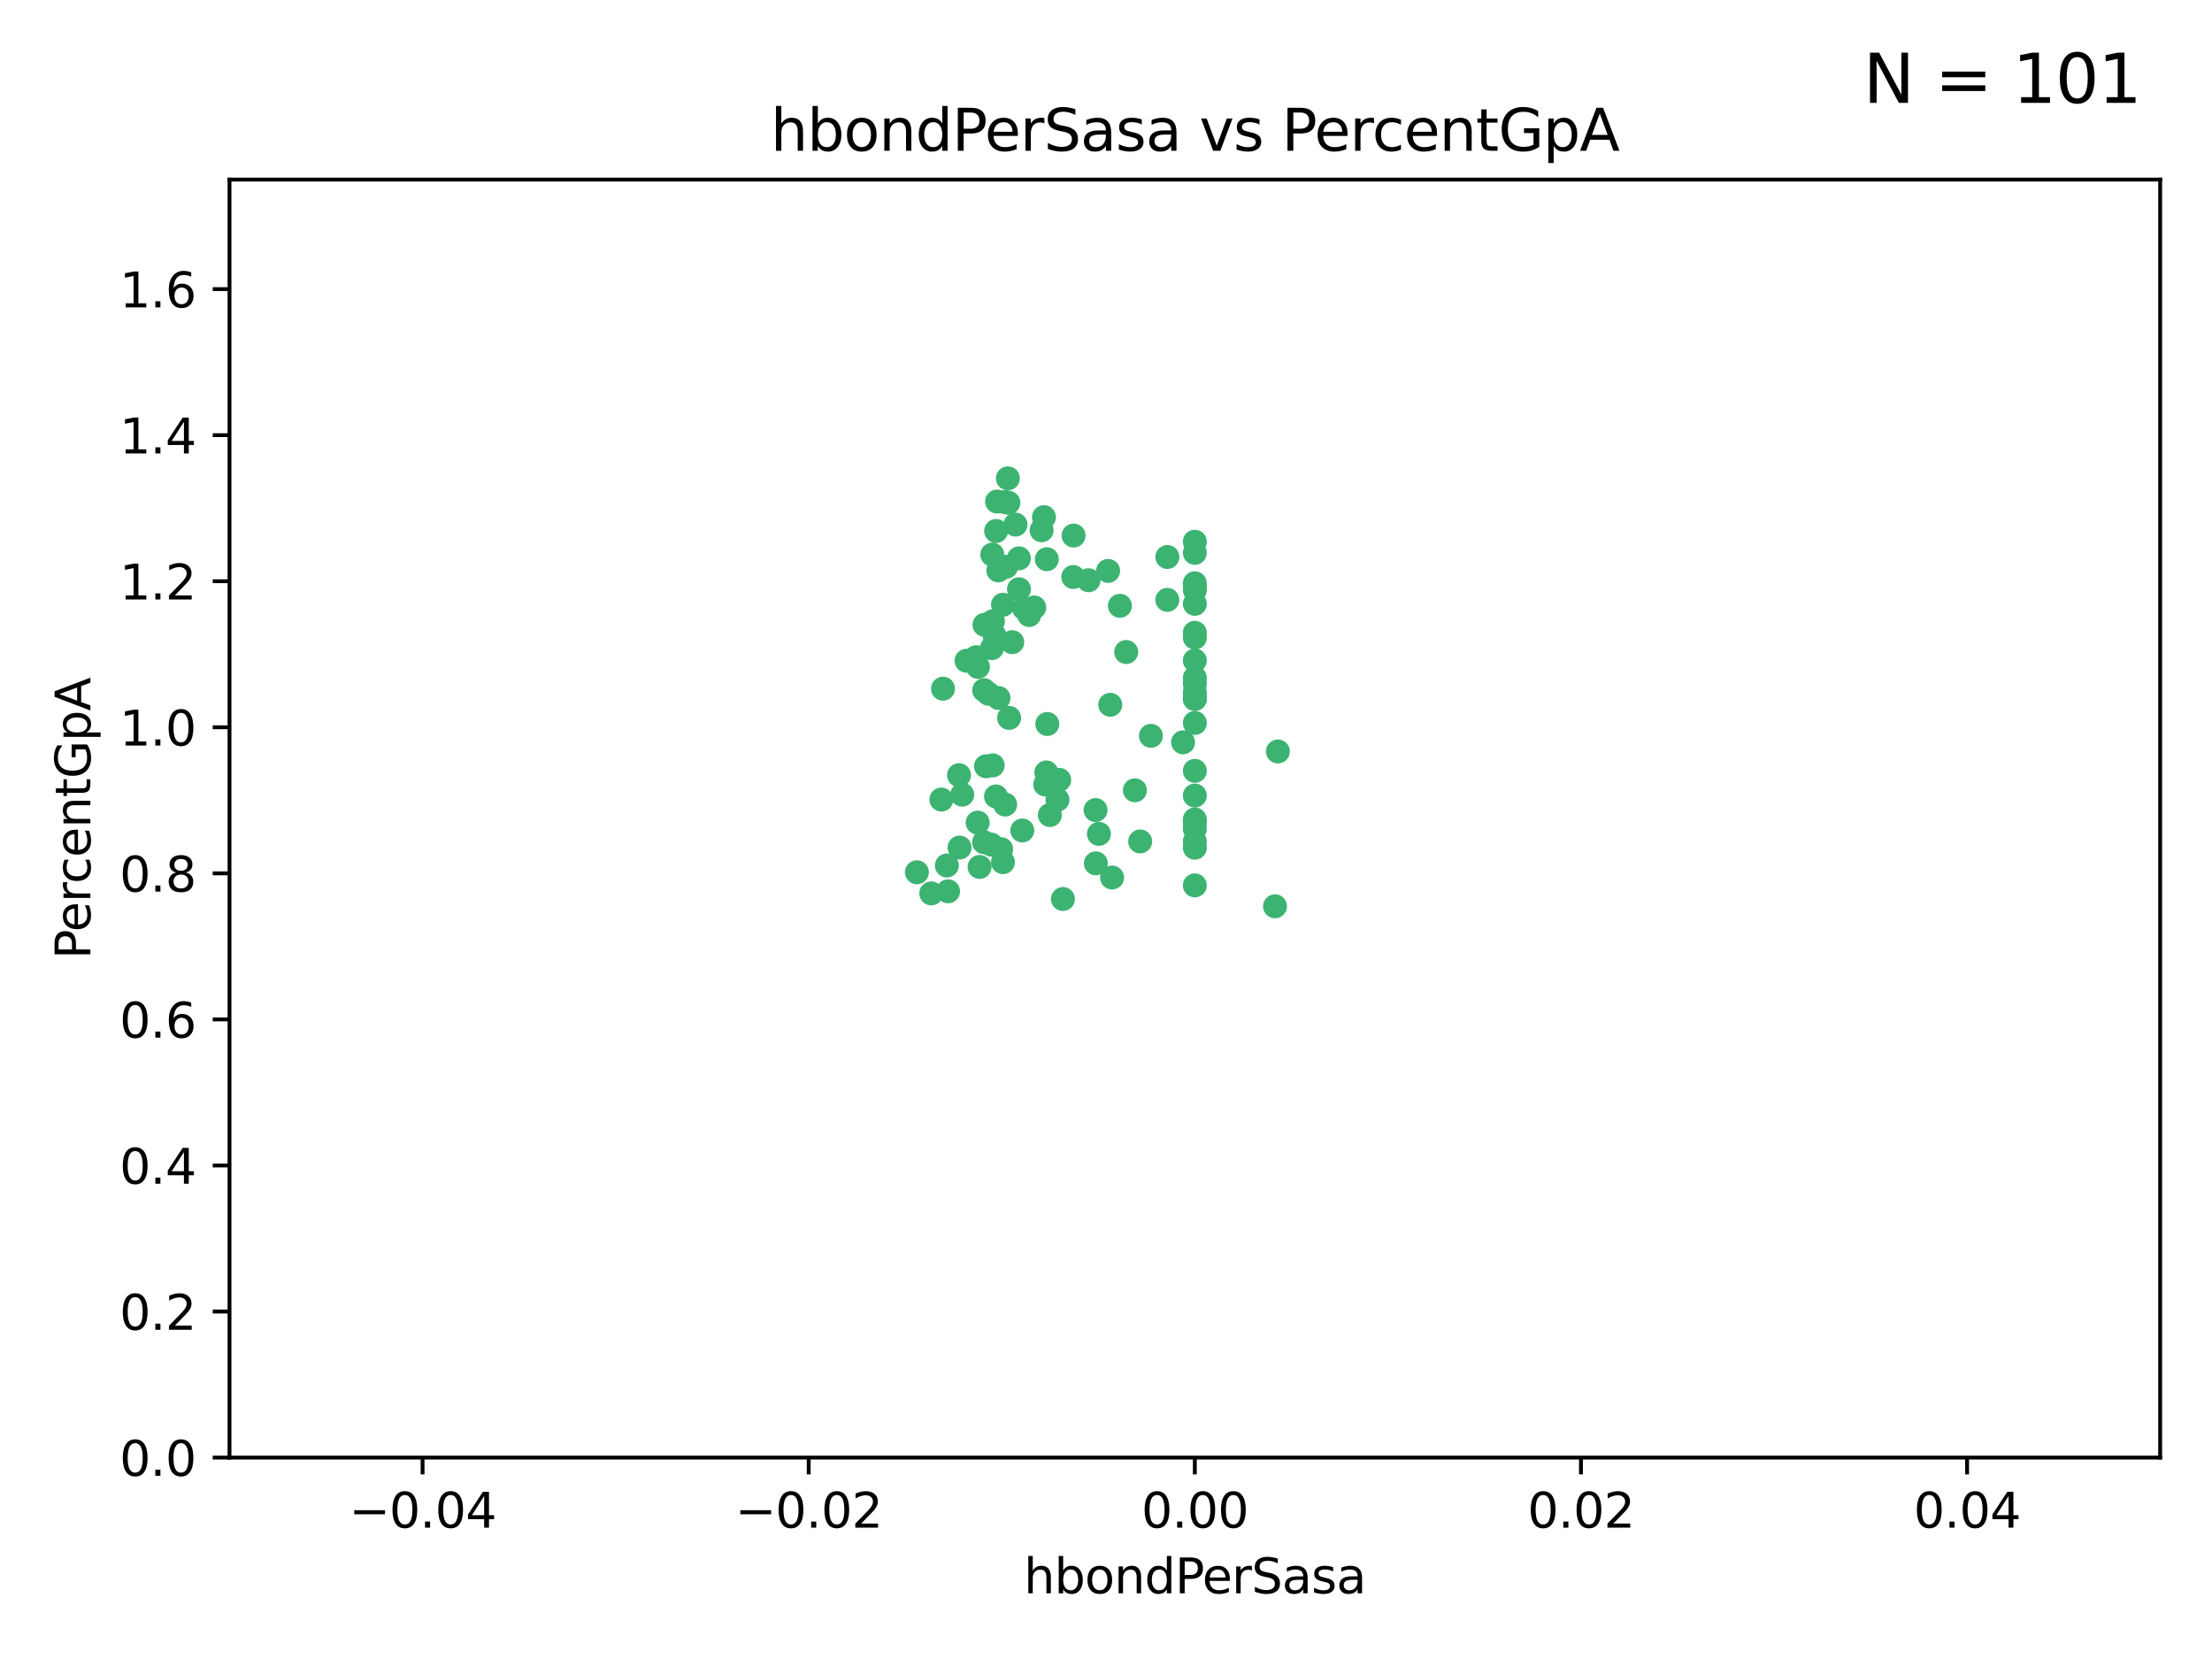 <?xml version="1.0" encoding="utf-8" standalone="no"?>
<!DOCTYPE svg PUBLIC "-//W3C//DTD SVG 1.1//EN"
  "http://www.w3.org/Graphics/SVG/1.1/DTD/svg11.dtd">
<svg xmlns:xlink="http://www.w3.org/1999/xlink" width="460.8pt" height="345.6pt" viewBox="0 0 460.8 345.6" xmlns="http://www.w3.org/2000/svg" version="1.1">
 <defs>
  <style type="text/css">*{stroke-linejoin: round; stroke-linecap: butt}</style>
 </defs>
 <g id="figure_1">
  <g id="patch_1">
   <path d="M 0 345.6 
L 460.8 345.6 
L 460.8 0 
L 0 0 
z
" style="fill: #ffffff"/>
  </g>
  <g id="axes_1">
   <g id="patch_2">
    <path d="M 47.81 303.64 
L 450 303.64 
L 450 37.411 
L 47.81 37.411 
z
" style="fill: #ffffff"/>
   </g>
   <g id="PathCollection_1">
    <defs>
     <path id="m7007a6c92b" d="M 0 1.118 
C 0.297 1.118 0.581 1 0.791 0.791 
C 1 0.581 1.118 0.297 1.118 0 
C 1.118 -0.297 1 -0.581 0.791 -0.791 
C 0.581 -1 0.297 -1.118 0 -1.118 
C -0.297 -1.118 -0.581 -1 -0.791 -0.791 
C -1 -0.581 -1.118 -0.297 -1.118 0 
C -1.118 0.297 -1 0.581 -0.791 0.791 
C -0.581 1 -0.297 1.118 0 1.118 
z
" style="stroke: #3cb371"/>
    </defs>
    <g clip-path="url(#p5a6fda1add)">
     <use xlink:href="#m7007a6c92b" x="212.267" y="122.746" style="fill: #3cb371; stroke: #3cb371"/>
     <use xlink:href="#m7007a6c92b" x="217.734" y="163.425" style="fill: #3cb371; stroke: #3cb371"/>
     <use xlink:href="#m7007a6c92b" x="217.473" y="107.729" style="fill: #3cb371; stroke: #3cb371"/>
     <use xlink:href="#m7007a6c92b" x="209.957" y="99.65" style="fill: #3cb371; stroke: #3cb371"/>
     <use xlink:href="#m7007a6c92b" x="210.063" y="104.74" style="fill: #3cb371; stroke: #3cb371"/>
     <use xlink:href="#m7007a6c92b" x="203.727" y="138.932" style="fill: #3cb371; stroke: #3cb371"/>
     <use xlink:href="#m7007a6c92b" x="211.545" y="109.279" style="fill: #3cb371; stroke: #3cb371"/>
     <use xlink:href="#m7007a6c92b" x="220.287" y="166.592" style="fill: #3cb371; stroke: #3cb371"/>
     <use xlink:href="#m7007a6c92b" x="197.248" y="180.293" style="fill: #3cb371; stroke: #3cb371"/>
     <use xlink:href="#m7007a6c92b" x="209.361" y="104.597" style="fill: #3cb371; stroke: #3cb371"/>
     <use xlink:href="#m7007a6c92b" x="196.441" y="143.468" style="fill: #3cb371; stroke: #3cb371"/>
     <use xlink:href="#m7007a6c92b" x="209.606" y="118.066" style="fill: #3cb371; stroke: #3cb371"/>
     <use xlink:href="#m7007a6c92b" x="218.071" y="116.498" style="fill: #3cb371; stroke: #3cb371"/>
     <use xlink:href="#m7007a6c92b" x="207.701" y="104.481" style="fill: #3cb371; stroke: #3cb371"/>
     <use xlink:href="#m7007a6c92b" x="207.512" y="110.612" style="fill: #3cb371; stroke: #3cb371"/>
     <use xlink:href="#m7007a6c92b" x="208.559" y="176.899" style="fill: #3cb371; stroke: #3cb371"/>
     <use xlink:href="#m7007a6c92b" x="208.938" y="125.981" style="fill: #3cb371; stroke: #3cb371"/>
     <use xlink:href="#m7007a6c92b" x="206.709" y="115.528" style="fill: #3cb371; stroke: #3cb371"/>
     <use xlink:href="#m7007a6c92b" x="199.783" y="161.483" style="fill: #3cb371; stroke: #3cb371"/>
     <use xlink:href="#m7007a6c92b" x="210.867" y="133.778" style="fill: #3cb371; stroke: #3cb371"/>
     <use xlink:href="#m7007a6c92b" x="206.8" y="159.437" style="fill: #3cb371; stroke: #3cb371"/>
     <use xlink:href="#m7007a6c92b" x="206.841" y="129.414" style="fill: #3cb371; stroke: #3cb371"/>
     <use xlink:href="#m7007a6c92b" x="203.664" y="171.362" style="fill: #3cb371; stroke: #3cb371"/>
     <use xlink:href="#m7007a6c92b" x="205.019" y="143.785" style="fill: #3cb371; stroke: #3cb371"/>
     <use xlink:href="#m7007a6c92b" x="234.602" y="135.829" style="fill: #3cb371; stroke: #3cb371"/>
     <use xlink:href="#m7007a6c92b" x="233.296" y="126.199" style="fill: #3cb371; stroke: #3cb371"/>
     <use xlink:href="#m7007a6c92b" x="208.938" y="179.608" style="fill: #3cb371; stroke: #3cb371"/>
     <use xlink:href="#m7007a6c92b" x="214.395" y="128.13" style="fill: #3cb371; stroke: #3cb371"/>
     <use xlink:href="#m7007a6c92b" x="208.004" y="145.405" style="fill: #3cb371; stroke: #3cb371"/>
     <use xlink:href="#m7007a6c92b" x="206.635" y="135.01" style="fill: #3cb371; stroke: #3cb371"/>
     <use xlink:href="#m7007a6c92b" x="207.199" y="132.436" style="fill: #3cb371; stroke: #3cb371"/>
     <use xlink:href="#m7007a6c92b" x="210.217" y="149.556" style="fill: #3cb371; stroke: #3cb371"/>
     <use xlink:href="#m7007a6c92b" x="197.497" y="185.679" style="fill: #3cb371; stroke: #3cb371"/>
     <use xlink:href="#m7007a6c92b" x="204.063" y="180.6" style="fill: #3cb371; stroke: #3cb371"/>
     <use xlink:href="#m7007a6c92b" x="213.319" y="126.716" style="fill: #3cb371; stroke: #3cb371"/>
     <use xlink:href="#m7007a6c92b" x="215.454" y="126.55" style="fill: #3cb371; stroke: #3cb371"/>
     <use xlink:href="#m7007a6c92b" x="205.083" y="130.162" style="fill: #3cb371; stroke: #3cb371"/>
     <use xlink:href="#m7007a6c92b" x="212.261" y="116.315" style="fill: #3cb371; stroke: #3cb371"/>
     <use xlink:href="#m7007a6c92b" x="205.003" y="175.456" style="fill: #3cb371; stroke: #3cb371"/>
     <use xlink:href="#m7007a6c92b" x="209.397" y="167.599" style="fill: #3cb371; stroke: #3cb371"/>
     <use xlink:href="#m7007a6c92b" x="223.646" y="111.568" style="fill: #3cb371; stroke: #3cb371"/>
     <use xlink:href="#m7007a6c92b" x="193.999" y="186.109" style="fill: #3cb371; stroke: #3cb371"/>
     <use xlink:href="#m7007a6c92b" x="205.409" y="159.632" style="fill: #3cb371; stroke: #3cb371"/>
     <use xlink:href="#m7007a6c92b" x="223.578" y="120.202" style="fill: #3cb371; stroke: #3cb371"/>
     <use xlink:href="#m7007a6c92b" x="207.97" y="118.821" style="fill: #3cb371; stroke: #3cb371"/>
     <use xlink:href="#m7007a6c92b" x="200.454" y="165.538" style="fill: #3cb371; stroke: #3cb371"/>
     <use xlink:href="#m7007a6c92b" x="199.896" y="176.558" style="fill: #3cb371; stroke: #3cb371"/>
     <use xlink:href="#m7007a6c92b" x="248.905" y="176.591" style="fill: #3cb371; stroke: #3cb371"/>
     <use xlink:href="#m7007a6c92b" x="248.905" y="145.489" style="fill: #3cb371; stroke: #3cb371"/>
     <use xlink:href="#m7007a6c92b" x="191.008" y="181.71" style="fill: #3cb371; stroke: #3cb371"/>
     <use xlink:href="#m7007a6c92b" x="205.924" y="144.518" style="fill: #3cb371; stroke: #3cb371"/>
     <use xlink:href="#m7007a6c92b" x="203.37" y="136.9" style="fill: #3cb371; stroke: #3cb371"/>
     <use xlink:href="#m7007a6c92b" x="220.649" y="162.45" style="fill: #3cb371; stroke: #3cb371"/>
     <use xlink:href="#m7007a6c92b" x="228.224" y="168.751" style="fill: #3cb371; stroke: #3cb371"/>
     <use xlink:href="#m7007a6c92b" x="248.905" y="131.819" style="fill: #3cb371; stroke: #3cb371"/>
     <use xlink:href="#m7007a6c92b" x="218.175" y="150.825" style="fill: #3cb371; stroke: #3cb371"/>
     <use xlink:href="#m7007a6c92b" x="216.985" y="110.46" style="fill: #3cb371; stroke: #3cb371"/>
     <use xlink:href="#m7007a6c92b" x="201.347" y="137.643" style="fill: #3cb371; stroke: #3cb371"/>
     <use xlink:href="#m7007a6c92b" x="196.106" y="166.563" style="fill: #3cb371; stroke: #3cb371"/>
     <use xlink:href="#m7007a6c92b" x="248.905" y="145.346" style="fill: #3cb371; stroke: #3cb371"/>
     <use xlink:href="#m7007a6c92b" x="207.483" y="165.91" style="fill: #3cb371; stroke: #3cb371"/>
     <use xlink:href="#m7007a6c92b" x="226.763" y="120.872" style="fill: #3cb371; stroke: #3cb371"/>
     <use xlink:href="#m7007a6c92b" x="206.475" y="175.941" style="fill: #3cb371; stroke: #3cb371"/>
     <use xlink:href="#m7007a6c92b" x="212.96" y="172.999" style="fill: #3cb371; stroke: #3cb371"/>
     <use xlink:href="#m7007a6c92b" x="218.705" y="169.787" style="fill: #3cb371; stroke: #3cb371"/>
     <use xlink:href="#m7007a6c92b" x="221.428" y="187.28" style="fill: #3cb371; stroke: #3cb371"/>
     <use xlink:href="#m7007a6c92b" x="248.905" y="150.61" style="fill: #3cb371; stroke: #3cb371"/>
     <use xlink:href="#m7007a6c92b" x="239.756" y="153.289" style="fill: #3cb371; stroke: #3cb371"/>
     <use xlink:href="#m7007a6c92b" x="243.184" y="116.028" style="fill: #3cb371; stroke: #3cb371"/>
     <use xlink:href="#m7007a6c92b" x="217.971" y="160.916" style="fill: #3cb371; stroke: #3cb371"/>
     <use xlink:href="#m7007a6c92b" x="248.905" y="175.282" style="fill: #3cb371; stroke: #3cb371"/>
     <use xlink:href="#m7007a6c92b" x="248.905" y="132.821" style="fill: #3cb371; stroke: #3cb371"/>
     <use xlink:href="#m7007a6c92b" x="248.905" y="165.726" style="fill: #3cb371; stroke: #3cb371"/>
     <use xlink:href="#m7007a6c92b" x="248.905" y="145.637" style="fill: #3cb371; stroke: #3cb371"/>
     <use xlink:href="#m7007a6c92b" x="248.905" y="171.339" style="fill: #3cb371; stroke: #3cb371"/>
     <use xlink:href="#m7007a6c92b" x="246.454" y="154.635" style="fill: #3cb371; stroke: #3cb371"/>
     <use xlink:href="#m7007a6c92b" x="248.905" y="137.596" style="fill: #3cb371; stroke: #3cb371"/>
     <use xlink:href="#m7007a6c92b" x="248.905" y="142.428" style="fill: #3cb371; stroke: #3cb371"/>
     <use xlink:href="#m7007a6c92b" x="228.283" y="179.85" style="fill: #3cb371; stroke: #3cb371"/>
     <use xlink:href="#m7007a6c92b" x="248.905" y="144.219" style="fill: #3cb371; stroke: #3cb371"/>
     <use xlink:href="#m7007a6c92b" x="248.905" y="125.788" style="fill: #3cb371; stroke: #3cb371"/>
     <use xlink:href="#m7007a6c92b" x="248.905" y="122.454" style="fill: #3cb371; stroke: #3cb371"/>
     <use xlink:href="#m7007a6c92b" x="266.209" y="156.546" style="fill: #3cb371; stroke: #3cb371"/>
     <use xlink:href="#m7007a6c92b" x="237.517" y="175.285" style="fill: #3cb371; stroke: #3cb371"/>
     <use xlink:href="#m7007a6c92b" x="228.924" y="173.711" style="fill: #3cb371; stroke: #3cb371"/>
     <use xlink:href="#m7007a6c92b" x="248.905" y="141.214" style="fill: #3cb371; stroke: #3cb371"/>
     <use xlink:href="#m7007a6c92b" x="248.905" y="121.505" style="fill: #3cb371; stroke: #3cb371"/>
     <use xlink:href="#m7007a6c92b" x="243.171" y="124.962" style="fill: #3cb371; stroke: #3cb371"/>
     <use xlink:href="#m7007a6c92b" x="231.663" y="182.808" style="fill: #3cb371; stroke: #3cb371"/>
     <use xlink:href="#m7007a6c92b" x="236.417" y="164.629" style="fill: #3cb371; stroke: #3cb371"/>
     <use xlink:href="#m7007a6c92b" x="248.905" y="172.657" style="fill: #3cb371; stroke: #3cb371"/>
     <use xlink:href="#m7007a6c92b" x="248.905" y="170.709" style="fill: #3cb371; stroke: #3cb371"/>
     <use xlink:href="#m7007a6c92b" x="248.905" y="112.848" style="fill: #3cb371; stroke: #3cb371"/>
     <use xlink:href="#m7007a6c92b" x="248.905" y="184.441" style="fill: #3cb371; stroke: #3cb371"/>
     <use xlink:href="#m7007a6c92b" x="231.283" y="146.818" style="fill: #3cb371; stroke: #3cb371"/>
     <use xlink:href="#m7007a6c92b" x="265.606" y="188.798" style="fill: #3cb371; stroke: #3cb371"/>
     <use xlink:href="#m7007a6c92b" x="248.905" y="171.213" style="fill: #3cb371; stroke: #3cb371"/>
     <use xlink:href="#m7007a6c92b" x="230.84" y="118.928" style="fill: #3cb371; stroke: #3cb371"/>
     <use xlink:href="#m7007a6c92b" x="248.905" y="115.169" style="fill: #3cb371; stroke: #3cb371"/>
     <use xlink:href="#m7007a6c92b" x="248.905" y="160.581" style="fill: #3cb371; stroke: #3cb371"/>
     <use xlink:href="#m7007a6c92b" x="248.905" y="122.922" style="fill: #3cb371; stroke: #3cb371"/>
    </g>
   </g>
   <g id="matplotlib.axis_1">
    <g id="xtick_1">
     <g id="line2d_1">
      <defs>
       <path id="m751798adc8" d="M 0 0 
L 0 3.5 
" style="stroke: #000000; stroke-width: 0.8"/>
      </defs>
      <g>
       <use xlink:href="#m751798adc8" x="88.029" y="303.64" style="stroke: #000000; stroke-width: 0.8"/>
      </g>
     </g>
     <g id="text_1">
      <!-- −0.04 -->
      <g transform="translate(72.706 318.238)scale(0.1 -0.1)">
       <defs>
        <path id="DejaVuSans-2212" d="M 678 2272 
L 4684 2272 
L 4684 1741 
L 678 1741 
L 678 2272 
z
" transform="scale(0.016)"/>
        <path id="DejaVuSans-30" d="M 2034 4250 
Q 1547 4250 1301 3770 
Q 1056 3291 1056 2328 
Q 1056 1369 1301 889 
Q 1547 409 2034 409 
Q 2525 409 2770 889 
Q 3016 1369 3016 2328 
Q 3016 3291 2770 3770 
Q 2525 4250 2034 4250 
z
M 2034 4750 
Q 2819 4750 3233 4129 
Q 3647 3509 3647 2328 
Q 3647 1150 3233 529 
Q 2819 -91 2034 -91 
Q 1250 -91 836 529 
Q 422 1150 422 2328 
Q 422 3509 836 4129 
Q 1250 4750 2034 4750 
z
" transform="scale(0.016)"/>
        <path id="DejaVuSans-2e" d="M 684 794 
L 1344 794 
L 1344 0 
L 684 0 
L 684 794 
z
" transform="scale(0.016)"/>
        <path id="DejaVuSans-34" d="M 2419 4116 
L 825 1625 
L 2419 1625 
L 2419 4116 
z
M 2253 4666 
L 3047 4666 
L 3047 1625 
L 3713 1625 
L 3713 1100 
L 3047 1100 
L 3047 0 
L 2419 0 
L 2419 1100 
L 313 1100 
L 313 1709 
L 2253 4666 
z
" transform="scale(0.016)"/>
       </defs>
       <use xlink:href="#DejaVuSans-2212"/>
       <use xlink:href="#DejaVuSans-30" x="83.789"/>
       <use xlink:href="#DejaVuSans-2e" x="147.412"/>
       <use xlink:href="#DejaVuSans-30" x="179.199"/>
       <use xlink:href="#DejaVuSans-34" x="242.822"/>
      </g>
     </g>
    </g>
    <g id="xtick_2">
     <g id="line2d_2">
      <g>
       <use xlink:href="#m751798adc8" x="168.467" y="303.64" style="stroke: #000000; stroke-width: 0.8"/>
      </g>
     </g>
     <g id="text_2">
      <!-- −0.02 -->
      <g transform="translate(153.144 318.238)scale(0.1 -0.1)">
       <defs>
        <path id="DejaVuSans-32" d="M 1228 531 
L 3431 531 
L 3431 0 
L 469 0 
L 469 531 
Q 828 903 1448 1529 
Q 2069 2156 2228 2338 
Q 2531 2678 2651 2914 
Q 2772 3150 2772 3378 
Q 2772 3750 2511 3984 
Q 2250 4219 1831 4219 
Q 1534 4219 1204 4116 
Q 875 4013 500 3803 
L 500 4441 
Q 881 4594 1212 4672 
Q 1544 4750 1819 4750 
Q 2544 4750 2975 4387 
Q 3406 4025 3406 3419 
Q 3406 3131 3298 2873 
Q 3191 2616 2906 2266 
Q 2828 2175 2409 1742 
Q 1991 1309 1228 531 
z
" transform="scale(0.016)"/>
       </defs>
       <use xlink:href="#DejaVuSans-2212"/>
       <use xlink:href="#DejaVuSans-30" x="83.789"/>
       <use xlink:href="#DejaVuSans-2e" x="147.412"/>
       <use xlink:href="#DejaVuSans-30" x="179.199"/>
       <use xlink:href="#DejaVuSans-32" x="242.822"/>
      </g>
     </g>
    </g>
    <g id="xtick_3">
     <g id="line2d_3">
      <g>
       <use xlink:href="#m751798adc8" x="248.905" y="303.64" style="stroke: #000000; stroke-width: 0.8"/>
      </g>
     </g>
     <g id="text_3">
      <!-- 0.00 -->
      <g transform="translate(237.772 318.238)scale(0.1 -0.1)">
       <use xlink:href="#DejaVuSans-30"/>
       <use xlink:href="#DejaVuSans-2e" x="63.623"/>
       <use xlink:href="#DejaVuSans-30" x="95.41"/>
       <use xlink:href="#DejaVuSans-30" x="159.033"/>
      </g>
     </g>
    </g>
    <g id="xtick_4">
     <g id="line2d_4">
      <g>
       <use xlink:href="#m751798adc8" x="329.343" y="303.64" style="stroke: #000000; stroke-width: 0.8"/>
      </g>
     </g>
     <g id="text_4">
      <!-- 0.02 -->
      <g transform="translate(318.21 318.238)scale(0.1 -0.1)">
       <use xlink:href="#DejaVuSans-30"/>
       <use xlink:href="#DejaVuSans-2e" x="63.623"/>
       <use xlink:href="#DejaVuSans-30" x="95.41"/>
       <use xlink:href="#DejaVuSans-32" x="159.033"/>
      </g>
     </g>
    </g>
    <g id="xtick_5">
     <g id="line2d_5">
      <g>
       <use xlink:href="#m751798adc8" x="409.781" y="303.64" style="stroke: #000000; stroke-width: 0.8"/>
      </g>
     </g>
     <g id="text_5">
      <!-- 0.04 -->
      <g transform="translate(398.648 318.238)scale(0.1 -0.1)">
       <use xlink:href="#DejaVuSans-30"/>
       <use xlink:href="#DejaVuSans-2e" x="63.623"/>
       <use xlink:href="#DejaVuSans-30" x="95.41"/>
       <use xlink:href="#DejaVuSans-34" x="159.033"/>
      </g>
     </g>
    </g>
    <g id="text_6">
     <!-- hbondPerSasa -->
     <g transform="translate(213.287 331.917)scale(0.1 -0.1)">
      <defs>
       <path id="DejaVuSans-68" d="M 3513 2113 
L 3513 0 
L 2938 0 
L 2938 2094 
Q 2938 2591 2744 2837 
Q 2550 3084 2163 3084 
Q 1697 3084 1428 2787 
Q 1159 2491 1159 1978 
L 1159 0 
L 581 0 
L 581 4863 
L 1159 4863 
L 1159 2956 
Q 1366 3272 1645 3428 
Q 1925 3584 2291 3584 
Q 2894 3584 3203 3211 
Q 3513 2838 3513 2113 
z
" transform="scale(0.016)"/>
       <path id="DejaVuSans-62" d="M 3116 1747 
Q 3116 2381 2855 2742 
Q 2594 3103 2138 3103 
Q 1681 3103 1420 2742 
Q 1159 2381 1159 1747 
Q 1159 1113 1420 752 
Q 1681 391 2138 391 
Q 2594 391 2855 752 
Q 3116 1113 3116 1747 
z
M 1159 2969 
Q 1341 3281 1617 3432 
Q 1894 3584 2278 3584 
Q 2916 3584 3314 3078 
Q 3713 2572 3713 1747 
Q 3713 922 3314 415 
Q 2916 -91 2278 -91 
Q 1894 -91 1617 61 
Q 1341 213 1159 525 
L 1159 0 
L 581 0 
L 581 4863 
L 1159 4863 
L 1159 2969 
z
" transform="scale(0.016)"/>
       <path id="DejaVuSans-6f" d="M 1959 3097 
Q 1497 3097 1228 2736 
Q 959 2375 959 1747 
Q 959 1119 1226 758 
Q 1494 397 1959 397 
Q 2419 397 2687 759 
Q 2956 1122 2956 1747 
Q 2956 2369 2687 2733 
Q 2419 3097 1959 3097 
z
M 1959 3584 
Q 2709 3584 3137 3096 
Q 3566 2609 3566 1747 
Q 3566 888 3137 398 
Q 2709 -91 1959 -91 
Q 1206 -91 779 398 
Q 353 888 353 1747 
Q 353 2609 779 3096 
Q 1206 3584 1959 3584 
z
" transform="scale(0.016)"/>
       <path id="DejaVuSans-6e" d="M 3513 2113 
L 3513 0 
L 2938 0 
L 2938 2094 
Q 2938 2591 2744 2837 
Q 2550 3084 2163 3084 
Q 1697 3084 1428 2787 
Q 1159 2491 1159 1978 
L 1159 0 
L 581 0 
L 581 3500 
L 1159 3500 
L 1159 2956 
Q 1366 3272 1645 3428 
Q 1925 3584 2291 3584 
Q 2894 3584 3203 3211 
Q 3513 2838 3513 2113 
z
" transform="scale(0.016)"/>
       <path id="DejaVuSans-64" d="M 2906 2969 
L 2906 4863 
L 3481 4863 
L 3481 0 
L 2906 0 
L 2906 525 
Q 2725 213 2448 61 
Q 2172 -91 1784 -91 
Q 1150 -91 751 415 
Q 353 922 353 1747 
Q 353 2572 751 3078 
Q 1150 3584 1784 3584 
Q 2172 3584 2448 3432 
Q 2725 3281 2906 2969 
z
M 947 1747 
Q 947 1113 1208 752 
Q 1469 391 1925 391 
Q 2381 391 2643 752 
Q 2906 1113 2906 1747 
Q 2906 2381 2643 2742 
Q 2381 3103 1925 3103 
Q 1469 3103 1208 2742 
Q 947 2381 947 1747 
z
" transform="scale(0.016)"/>
       <path id="DejaVuSans-50" d="M 1259 4147 
L 1259 2394 
L 2053 2394 
Q 2494 2394 2734 2622 
Q 2975 2850 2975 3272 
Q 2975 3691 2734 3919 
Q 2494 4147 2053 4147 
L 1259 4147 
z
M 628 4666 
L 2053 4666 
Q 2838 4666 3239 4311 
Q 3641 3956 3641 3272 
Q 3641 2581 3239 2228 
Q 2838 1875 2053 1875 
L 1259 1875 
L 1259 0 
L 628 0 
L 628 4666 
z
" transform="scale(0.016)"/>
       <path id="DejaVuSans-65" d="M 3597 1894 
L 3597 1613 
L 953 1613 
Q 991 1019 1311 708 
Q 1631 397 2203 397 
Q 2534 397 2845 478 
Q 3156 559 3463 722 
L 3463 178 
Q 3153 47 2828 -22 
Q 2503 -91 2169 -91 
Q 1331 -91 842 396 
Q 353 884 353 1716 
Q 353 2575 817 3079 
Q 1281 3584 2069 3584 
Q 2775 3584 3186 3129 
Q 3597 2675 3597 1894 
z
M 3022 2063 
Q 3016 2534 2758 2815 
Q 2500 3097 2075 3097 
Q 1594 3097 1305 2825 
Q 1016 2553 972 2059 
L 3022 2063 
z
" transform="scale(0.016)"/>
       <path id="DejaVuSans-72" d="M 2631 2963 
Q 2534 3019 2420 3045 
Q 2306 3072 2169 3072 
Q 1681 3072 1420 2755 
Q 1159 2438 1159 1844 
L 1159 0 
L 581 0 
L 581 3500 
L 1159 3500 
L 1159 2956 
Q 1341 3275 1631 3429 
Q 1922 3584 2338 3584 
Q 2397 3584 2469 3576 
Q 2541 3569 2628 3553 
L 2631 2963 
z
" transform="scale(0.016)"/>
       <path id="DejaVuSans-53" d="M 3425 4513 
L 3425 3897 
Q 3066 4069 2747 4153 
Q 2428 4238 2131 4238 
Q 1616 4238 1336 4038 
Q 1056 3838 1056 3469 
Q 1056 3159 1242 3001 
Q 1428 2844 1947 2747 
L 2328 2669 
Q 3034 2534 3370 2195 
Q 3706 1856 3706 1288 
Q 3706 609 3251 259 
Q 2797 -91 1919 -91 
Q 1588 -91 1214 -16 
Q 841 59 441 206 
L 441 856 
Q 825 641 1194 531 
Q 1563 422 1919 422 
Q 2459 422 2753 634 
Q 3047 847 3047 1241 
Q 3047 1584 2836 1778 
Q 2625 1972 2144 2069 
L 1759 2144 
Q 1053 2284 737 2584 
Q 422 2884 422 3419 
Q 422 4038 858 4394 
Q 1294 4750 2059 4750 
Q 2388 4750 2728 4690 
Q 3069 4631 3425 4513 
z
" transform="scale(0.016)"/>
       <path id="DejaVuSans-61" d="M 2194 1759 
Q 1497 1759 1228 1600 
Q 959 1441 959 1056 
Q 959 750 1161 570 
Q 1363 391 1709 391 
Q 2188 391 2477 730 
Q 2766 1069 2766 1631 
L 2766 1759 
L 2194 1759 
z
M 3341 1997 
L 3341 0 
L 2766 0 
L 2766 531 
Q 2569 213 2275 61 
Q 1981 -91 1556 -91 
Q 1019 -91 701 211 
Q 384 513 384 1019 
Q 384 1609 779 1909 
Q 1175 2209 1959 2209 
L 2766 2209 
L 2766 2266 
Q 2766 2663 2505 2880 
Q 2244 3097 1772 3097 
Q 1472 3097 1187 3025 
Q 903 2953 641 2809 
L 641 3341 
Q 956 3463 1253 3523 
Q 1550 3584 1831 3584 
Q 2591 3584 2966 3190 
Q 3341 2797 3341 1997 
z
" transform="scale(0.016)"/>
       <path id="DejaVuSans-73" d="M 2834 3397 
L 2834 2853 
Q 2591 2978 2328 3040 
Q 2066 3103 1784 3103 
Q 1356 3103 1142 2972 
Q 928 2841 928 2578 
Q 928 2378 1081 2264 
Q 1234 2150 1697 2047 
L 1894 2003 
Q 2506 1872 2764 1633 
Q 3022 1394 3022 966 
Q 3022 478 2636 193 
Q 2250 -91 1575 -91 
Q 1294 -91 989 -36 
Q 684 19 347 128 
L 347 722 
Q 666 556 975 473 
Q 1284 391 1588 391 
Q 1994 391 2212 530 
Q 2431 669 2431 922 
Q 2431 1156 2273 1281 
Q 2116 1406 1581 1522 
L 1381 1569 
Q 847 1681 609 1914 
Q 372 2147 372 2553 
Q 372 3047 722 3315 
Q 1072 3584 1716 3584 
Q 2034 3584 2315 3537 
Q 2597 3491 2834 3397 
z
" transform="scale(0.016)"/>
      </defs>
      <use xlink:href="#DejaVuSans-68"/>
      <use xlink:href="#DejaVuSans-62" x="63.379"/>
      <use xlink:href="#DejaVuSans-6f" x="126.855"/>
      <use xlink:href="#DejaVuSans-6e" x="188.037"/>
      <use xlink:href="#DejaVuSans-64" x="251.416"/>
      <use xlink:href="#DejaVuSans-50" x="314.893"/>
      <use xlink:href="#DejaVuSans-65" x="371.57"/>
      <use xlink:href="#DejaVuSans-72" x="433.094"/>
      <use xlink:href="#DejaVuSans-53" x="474.207"/>
      <use xlink:href="#DejaVuSans-61" x="537.684"/>
      <use xlink:href="#DejaVuSans-73" x="598.963"/>
      <use xlink:href="#DejaVuSans-61" x="651.062"/>
     </g>
    </g>
   </g>
   <g id="matplotlib.axis_2">
    <g id="ytick_1">
     <g id="line2d_6">
      <defs>
       <path id="m9b5e344642" d="M 0 0 
L -3.5 0 
" style="stroke: #000000; stroke-width: 0.8"/>
      </defs>
      <g>
       <use xlink:href="#m9b5e344642" x="47.81" y="303.64" style="stroke: #000000; stroke-width: 0.8"/>
      </g>
     </g>
     <g id="text_7">
      <!-- 0.0 -->
      <g transform="translate(24.907 307.439)scale(0.1 -0.1)">
       <use xlink:href="#DejaVuSans-30"/>
       <use xlink:href="#DejaVuSans-2e" x="63.623"/>
       <use xlink:href="#DejaVuSans-30" x="95.41"/>
      </g>
     </g>
    </g>
    <g id="ytick_2">
     <g id="line2d_7">
      <g>
       <use xlink:href="#m9b5e344642" x="47.81" y="273.214" style="stroke: #000000; stroke-width: 0.8"/>
      </g>
     </g>
     <g id="text_8">
      <!-- 0.2 -->
      <g transform="translate(24.907 277.013)scale(0.1 -0.1)">
       <use xlink:href="#DejaVuSans-30"/>
       <use xlink:href="#DejaVuSans-2e" x="63.623"/>
       <use xlink:href="#DejaVuSans-32" x="95.41"/>
      </g>
     </g>
    </g>
    <g id="ytick_3">
     <g id="line2d_8">
      <g>
       <use xlink:href="#m9b5e344642" x="47.81" y="242.788" style="stroke: #000000; stroke-width: 0.8"/>
      </g>
     </g>
     <g id="text_9">
      <!-- 0.4 -->
      <g transform="translate(24.907 246.587)scale(0.1 -0.1)">
       <use xlink:href="#DejaVuSans-30"/>
       <use xlink:href="#DejaVuSans-2e" x="63.623"/>
       <use xlink:href="#DejaVuSans-34" x="95.41"/>
      </g>
     </g>
    </g>
    <g id="ytick_4">
     <g id="line2d_9">
      <g>
       <use xlink:href="#m9b5e344642" x="47.81" y="212.362" style="stroke: #000000; stroke-width: 0.8"/>
      </g>
     </g>
     <g id="text_10">
      <!-- 0.6 -->
      <g transform="translate(24.907 216.161)scale(0.1 -0.1)">
       <defs>
        <path id="DejaVuSans-36" d="M 2113 2584 
Q 1688 2584 1439 2293 
Q 1191 2003 1191 1497 
Q 1191 994 1439 701 
Q 1688 409 2113 409 
Q 2538 409 2786 701 
Q 3034 994 3034 1497 
Q 3034 2003 2786 2293 
Q 2538 2584 2113 2584 
z
M 3366 4563 
L 3366 3988 
Q 3128 4100 2886 4159 
Q 2644 4219 2406 4219 
Q 1781 4219 1451 3797 
Q 1122 3375 1075 2522 
Q 1259 2794 1537 2939 
Q 1816 3084 2150 3084 
Q 2853 3084 3261 2657 
Q 3669 2231 3669 1497 
Q 3669 778 3244 343 
Q 2819 -91 2113 -91 
Q 1303 -91 875 529 
Q 447 1150 447 2328 
Q 447 3434 972 4092 
Q 1497 4750 2381 4750 
Q 2619 4750 2861 4703 
Q 3103 4656 3366 4563 
z
" transform="scale(0.016)"/>
       </defs>
       <use xlink:href="#DejaVuSans-30"/>
       <use xlink:href="#DejaVuSans-2e" x="63.623"/>
       <use xlink:href="#DejaVuSans-36" x="95.41"/>
      </g>
     </g>
    </g>
    <g id="ytick_5">
     <g id="line2d_10">
      <g>
       <use xlink:href="#m9b5e344642" x="47.81" y="181.935" style="stroke: #000000; stroke-width: 0.8"/>
      </g>
     </g>
     <g id="text_11">
      <!-- 0.8 -->
      <g transform="translate(24.907 185.735)scale(0.1 -0.1)">
       <defs>
        <path id="DejaVuSans-38" d="M 2034 2216 
Q 1584 2216 1326 1975 
Q 1069 1734 1069 1313 
Q 1069 891 1326 650 
Q 1584 409 2034 409 
Q 2484 409 2743 651 
Q 3003 894 3003 1313 
Q 3003 1734 2745 1975 
Q 2488 2216 2034 2216 
z
M 1403 2484 
Q 997 2584 770 2862 
Q 544 3141 544 3541 
Q 544 4100 942 4425 
Q 1341 4750 2034 4750 
Q 2731 4750 3128 4425 
Q 3525 4100 3525 3541 
Q 3525 3141 3298 2862 
Q 3072 2584 2669 2484 
Q 3125 2378 3379 2068 
Q 3634 1759 3634 1313 
Q 3634 634 3220 271 
Q 2806 -91 2034 -91 
Q 1263 -91 848 271 
Q 434 634 434 1313 
Q 434 1759 690 2068 
Q 947 2378 1403 2484 
z
M 1172 3481 
Q 1172 3119 1398 2916 
Q 1625 2713 2034 2713 
Q 2441 2713 2670 2916 
Q 2900 3119 2900 3481 
Q 2900 3844 2670 4047 
Q 2441 4250 2034 4250 
Q 1625 4250 1398 4047 
Q 1172 3844 1172 3481 
z
" transform="scale(0.016)"/>
       </defs>
       <use xlink:href="#DejaVuSans-30"/>
       <use xlink:href="#DejaVuSans-2e" x="63.623"/>
       <use xlink:href="#DejaVuSans-38" x="95.41"/>
      </g>
     </g>
    </g>
    <g id="ytick_6">
     <g id="line2d_11">
      <g>
       <use xlink:href="#m9b5e344642" x="47.81" y="151.509" style="stroke: #000000; stroke-width: 0.8"/>
      </g>
     </g>
     <g id="text_12">
      <!-- 1.0 -->
      <g transform="translate(24.907 155.308)scale(0.1 -0.1)">
       <defs>
        <path id="DejaVuSans-31" d="M 794 531 
L 1825 531 
L 1825 4091 
L 703 3866 
L 703 4441 
L 1819 4666 
L 2450 4666 
L 2450 531 
L 3481 531 
L 3481 0 
L 794 0 
L 794 531 
z
" transform="scale(0.016)"/>
       </defs>
       <use xlink:href="#DejaVuSans-31"/>
       <use xlink:href="#DejaVuSans-2e" x="63.623"/>
       <use xlink:href="#DejaVuSans-30" x="95.41"/>
      </g>
     </g>
    </g>
    <g id="ytick_7">
     <g id="line2d_12">
      <g>
       <use xlink:href="#m9b5e344642" x="47.81" y="121.083" style="stroke: #000000; stroke-width: 0.8"/>
      </g>
     </g>
     <g id="text_13">
      <!-- 1.2 -->
      <g transform="translate(24.907 124.882)scale(0.1 -0.1)">
       <use xlink:href="#DejaVuSans-31"/>
       <use xlink:href="#DejaVuSans-2e" x="63.623"/>
       <use xlink:href="#DejaVuSans-32" x="95.41"/>
      </g>
     </g>
    </g>
    <g id="ytick_8">
     <g id="line2d_13">
      <g>
       <use xlink:href="#m9b5e344642" x="47.81" y="90.657" style="stroke: #000000; stroke-width: 0.8"/>
      </g>
     </g>
     <g id="text_14">
      <!-- 1.4 -->
      <g transform="translate(24.907 94.456)scale(0.1 -0.1)">
       <use xlink:href="#DejaVuSans-31"/>
       <use xlink:href="#DejaVuSans-2e" x="63.623"/>
       <use xlink:href="#DejaVuSans-34" x="95.41"/>
      </g>
     </g>
    </g>
    <g id="ytick_9">
     <g id="line2d_14">
      <g>
       <use xlink:href="#m9b5e344642" x="47.81" y="60.231" style="stroke: #000000; stroke-width: 0.8"/>
      </g>
     </g>
     <g id="text_15">
      <!-- 1.6 -->
      <g transform="translate(24.907 64.03)scale(0.1 -0.1)">
       <use xlink:href="#DejaVuSans-31"/>
       <use xlink:href="#DejaVuSans-2e" x="63.623"/>
       <use xlink:href="#DejaVuSans-36" x="95.41"/>
      </g>
     </g>
    </g>
    <g id="text_16">
     <!-- PercentGpA -->
     <g transform="translate(18.827 199.802)rotate(-90)scale(0.1 -0.1)">
      <defs>
       <path id="DejaVuSans-63" d="M 3122 3366 
L 3122 2828 
Q 2878 2963 2633 3030 
Q 2388 3097 2138 3097 
Q 1578 3097 1268 2742 
Q 959 2388 959 1747 
Q 959 1106 1268 751 
Q 1578 397 2138 397 
Q 2388 397 2633 464 
Q 2878 531 3122 666 
L 3122 134 
Q 2881 22 2623 -34 
Q 2366 -91 2075 -91 
Q 1284 -91 818 406 
Q 353 903 353 1747 
Q 353 2603 823 3093 
Q 1294 3584 2113 3584 
Q 2378 3584 2631 3529 
Q 2884 3475 3122 3366 
z
" transform="scale(0.016)"/>
       <path id="DejaVuSans-74" d="M 1172 4494 
L 1172 3500 
L 2356 3500 
L 2356 3053 
L 1172 3053 
L 1172 1153 
Q 1172 725 1289 603 
Q 1406 481 1766 481 
L 2356 481 
L 2356 0 
L 1766 0 
Q 1100 0 847 248 
Q 594 497 594 1153 
L 594 3053 
L 172 3053 
L 172 3500 
L 594 3500 
L 594 4494 
L 1172 4494 
z
" transform="scale(0.016)"/>
       <path id="DejaVuSans-47" d="M 3809 666 
L 3809 1919 
L 2778 1919 
L 2778 2438 
L 4434 2438 
L 4434 434 
Q 4069 175 3628 42 
Q 3188 -91 2688 -91 
Q 1594 -91 976 548 
Q 359 1188 359 2328 
Q 359 3472 976 4111 
Q 1594 4750 2688 4750 
Q 3144 4750 3555 4637 
Q 3966 4525 4313 4306 
L 4313 3634 
Q 3963 3931 3569 4081 
Q 3175 4231 2741 4231 
Q 1884 4231 1454 3753 
Q 1025 3275 1025 2328 
Q 1025 1384 1454 906 
Q 1884 428 2741 428 
Q 3075 428 3337 486 
Q 3600 544 3809 666 
z
" transform="scale(0.016)"/>
       <path id="DejaVuSans-70" d="M 1159 525 
L 1159 -1331 
L 581 -1331 
L 581 3500 
L 1159 3500 
L 1159 2969 
Q 1341 3281 1617 3432 
Q 1894 3584 2278 3584 
Q 2916 3584 3314 3078 
Q 3713 2572 3713 1747 
Q 3713 922 3314 415 
Q 2916 -91 2278 -91 
Q 1894 -91 1617 61 
Q 1341 213 1159 525 
z
M 3116 1747 
Q 3116 2381 2855 2742 
Q 2594 3103 2138 3103 
Q 1681 3103 1420 2742 
Q 1159 2381 1159 1747 
Q 1159 1113 1420 752 
Q 1681 391 2138 391 
Q 2594 391 2855 752 
Q 3116 1113 3116 1747 
z
" transform="scale(0.016)"/>
       <path id="DejaVuSans-41" d="M 2188 4044 
L 1331 1722 
L 3047 1722 
L 2188 4044 
z
M 1831 4666 
L 2547 4666 
L 4325 0 
L 3669 0 
L 3244 1197 
L 1141 1197 
L 716 0 
L 50 0 
L 1831 4666 
z
" transform="scale(0.016)"/>
      </defs>
      <use xlink:href="#DejaVuSans-50"/>
      <use xlink:href="#DejaVuSans-65" x="56.678"/>
      <use xlink:href="#DejaVuSans-72" x="118.201"/>
      <use xlink:href="#DejaVuSans-63" x="157.064"/>
      <use xlink:href="#DejaVuSans-65" x="212.045"/>
      <use xlink:href="#DejaVuSans-6e" x="273.568"/>
      <use xlink:href="#DejaVuSans-74" x="336.947"/>
      <use xlink:href="#DejaVuSans-47" x="376.156"/>
      <use xlink:href="#DejaVuSans-70" x="453.646"/>
      <use xlink:href="#DejaVuSans-41" x="517.123"/>
     </g>
    </g>
   </g>
   <g id="LineCollection_1">
    <path d="M 212.267 122.899 
L 212.267 122.594 
" clip-path="url(#p5a6fda1add)" style="fill: none; stroke: #696969"/>
    <path d="M 217.734 163.606 
L 217.734 163.245 
" clip-path="url(#p5a6fda1add)" style="fill: none; stroke: #696969"/>
    <path d="M 217.473 107.863 
L 217.473 107.595 
" clip-path="url(#p5a6fda1add)" style="fill: none; stroke: #696969"/>
    <path d="M 209.957 99.905 
L 209.957 99.395 
" clip-path="url(#p5a6fda1add)" style="fill: none; stroke: #696969"/>
    <path d="M 210.063 104.893 
L 210.063 104.586 
" clip-path="url(#p5a6fda1add)" style="fill: none; stroke: #696969"/>
    <path d="M 203.727 139.14 
L 203.727 138.723 
" clip-path="url(#p5a6fda1add)" style="fill: none; stroke: #696969"/>
    <path d="M 211.545 109.495 
L 211.545 109.063 
" clip-path="url(#p5a6fda1add)" style="fill: none; stroke: #696969"/>
    <path d="M 220.287 166.688 
L 220.287 166.496 
" clip-path="url(#p5a6fda1add)" style="fill: none; stroke: #696969"/>
    <path d="M 197.248 180.421 
L 197.248 180.165 
" clip-path="url(#p5a6fda1add)" style="fill: none; stroke: #696969"/>
    <path d="M 209.361 104.783 
L 209.361 104.41 
" clip-path="url(#p5a6fda1add)" style="fill: none; stroke: #696969"/>
    <path d="M 196.441 143.532 
L 196.441 143.404 
" clip-path="url(#p5a6fda1add)" style="fill: none; stroke: #696969"/>
    <path d="M 209.606 118.265 
L 209.606 117.868 
" clip-path="url(#p5a6fda1add)" style="fill: none; stroke: #696969"/>
    <path d="M 218.071 116.632 
L 218.071 116.365 
" clip-path="url(#p5a6fda1add)" style="fill: none; stroke: #696969"/>
    <path d="M 207.701 104.672 
L 207.701 104.29 
" clip-path="url(#p5a6fda1add)" style="fill: none; stroke: #696969"/>
    <path d="M 207.512 111.013 
L 207.512 110.211 
" clip-path="url(#p5a6fda1add)" style="fill: none; stroke: #696969"/>
    <path d="M 208.559 177.098 
L 208.559 176.7 
" clip-path="url(#p5a6fda1add)" style="fill: none; stroke: #696969"/>
    <path d="M 208.938 126.085 
L 208.938 125.878 
" clip-path="url(#p5a6fda1add)" style="fill: none; stroke: #696969"/>
    <path d="M 206.709 115.747 
L 206.709 115.309 
" clip-path="url(#p5a6fda1add)" style="fill: none; stroke: #696969"/>
    <path d="M 199.783 161.515 
L 199.783 161.451 
" clip-path="url(#p5a6fda1add)" style="fill: none; stroke: #696969"/>
    <path d="M 210.867 133.884 
L 210.867 133.671 
" clip-path="url(#p5a6fda1add)" style="fill: none; stroke: #696969"/>
    <path d="M 206.8 159.558 
L 206.8 159.316 
" clip-path="url(#p5a6fda1add)" style="fill: none; stroke: #696969"/>
    <path d="M 206.841 129.463 
L 206.841 129.366 
" clip-path="url(#p5a6fda1add)" style="fill: none; stroke: #696969"/>
    <path d="M 203.664 171.427 
L 203.664 171.297 
" clip-path="url(#p5a6fda1add)" style="fill: none; stroke: #696969"/>
    <path d="M 205.019 144.009 
L 205.019 143.562 
" clip-path="url(#p5a6fda1add)" style="fill: none; stroke: #696969"/>
    <path d="M 234.602 135.863 
L 234.602 135.795 
" clip-path="url(#p5a6fda1add)" style="fill: none; stroke: #696969"/>
    <path d="M 233.296 126.296 
L 233.296 126.103 
" clip-path="url(#p5a6fda1add)" style="fill: none; stroke: #696969"/>
    <path d="M 208.938 179.735 
L 208.938 179.48 
" clip-path="url(#p5a6fda1add)" style="fill: none; stroke: #696969"/>
    <path d="M 214.395 128.262 
L 214.395 127.998 
" clip-path="url(#p5a6fda1add)" style="fill: none; stroke: #696969"/>
    <path d="M 208.004 145.569 
L 208.004 145.24 
" clip-path="url(#p5a6fda1add)" style="fill: none; stroke: #696969"/>
    <path d="M 206.635 135.121 
L 206.635 134.899 
" clip-path="url(#p5a6fda1add)" style="fill: none; stroke: #696969"/>
    <path d="M 207.199 132.552 
L 207.199 132.32 
" clip-path="url(#p5a6fda1add)" style="fill: none; stroke: #696969"/>
    <path d="M 210.217 149.683 
L 210.217 149.429 
" clip-path="url(#p5a6fda1add)" style="fill: none; stroke: #696969"/>
    <path d="M 197.497 185.718 
L 197.497 185.639 
" clip-path="url(#p5a6fda1add)" style="fill: none; stroke: #696969"/>
    <path d="M 204.063 180.636 
L 204.063 180.564 
" clip-path="url(#p5a6fda1add)" style="fill: none; stroke: #696969"/>
    <path d="M 213.319 126.767 
L 213.319 126.665 
" clip-path="url(#p5a6fda1add)" style="fill: none; stroke: #696969"/>
    <path d="M 215.454 126.768 
L 215.454 126.333 
" clip-path="url(#p5a6fda1add)" style="fill: none; stroke: #696969"/>
    <path d="M 205.083 130.204 
L 205.083 130.12 
" clip-path="url(#p5a6fda1add)" style="fill: none; stroke: #696969"/>
    <path d="M 212.261 116.501 
L 212.261 116.13 
" clip-path="url(#p5a6fda1add)" style="fill: none; stroke: #696969"/>
    <path d="M 205.003 175.498 
L 205.003 175.414 
" clip-path="url(#p5a6fda1add)" style="fill: none; stroke: #696969"/>
    <path d="M 209.397 167.698 
L 209.397 167.5 
" clip-path="url(#p5a6fda1add)" style="fill: none; stroke: #696969"/>
    <path d="M 223.646 111.721 
L 223.646 111.414 
" clip-path="url(#p5a6fda1add)" style="fill: none; stroke: #696969"/>
    <path d="M 193.999 186.255 
L 193.999 185.962 
" clip-path="url(#p5a6fda1add)" style="fill: none; stroke: #696969"/>
    <path d="M 205.409 159.843 
L 205.409 159.421 
" clip-path="url(#p5a6fda1add)" style="fill: none; stroke: #696969"/>
    <path d="M 223.578 120.285 
L 223.578 120.119 
" clip-path="url(#p5a6fda1add)" style="fill: none; stroke: #696969"/>
    <path d="M 207.97 118.873 
L 207.97 118.769 
" clip-path="url(#p5a6fda1add)" style="fill: none; stroke: #696969"/>
    <path d="M 200.454 165.681 
L 200.454 165.395 
" clip-path="url(#p5a6fda1add)" style="fill: none; stroke: #696969"/>
    <path d="M 199.896 176.83 
L 199.896 176.286 
" clip-path="url(#p5a6fda1add)" style="fill: none; stroke: #696969"/>
    <path d="M 248.905 176.784 
L 248.905 176.399 
" clip-path="url(#p5a6fda1add)" style="fill: none; stroke: #696969"/>
    <path d="M 248.905 145.522 
L 248.905 145.456 
" clip-path="url(#p5a6fda1add)" style="fill: none; stroke: #696969"/>
    <path d="M 191.008 181.837 
L 191.008 181.583 
" clip-path="url(#p5a6fda1add)" style="fill: none; stroke: #696969"/>
    <path d="M 205.924 144.666 
L 205.924 144.371 
" clip-path="url(#p5a6fda1add)" style="fill: none; stroke: #696969"/>
    <path d="M 203.37 137.152 
L 203.37 136.648 
" clip-path="url(#p5a6fda1add)" style="fill: none; stroke: #696969"/>
    <path d="M 220.649 162.632 
L 220.649 162.267 
" clip-path="url(#p5a6fda1add)" style="fill: none; stroke: #696969"/>
    <path d="M 228.224 168.868 
L 228.224 168.635 
" clip-path="url(#p5a6fda1add)" style="fill: none; stroke: #696969"/>
    <path d="M 248.905 131.896 
L 248.905 131.742 
" clip-path="url(#p5a6fda1add)" style="fill: none; stroke: #696969"/>
    <path d="M 218.175 150.929 
L 218.175 150.722 
" clip-path="url(#p5a6fda1add)" style="fill: none; stroke: #696969"/>
    <path d="M 216.985 110.532 
L 216.985 110.389 
" clip-path="url(#p5a6fda1add)" style="fill: none; stroke: #696969"/>
    <path d="M 201.347 137.899 
L 201.347 137.388 
" clip-path="url(#p5a6fda1add)" style="fill: none; stroke: #696969"/>
    <path d="M 196.106 166.732 
L 196.106 166.394 
" clip-path="url(#p5a6fda1add)" style="fill: none; stroke: #696969"/>
    <path d="M 248.905 145.625 
L 248.905 145.068 
" clip-path="url(#p5a6fda1add)" style="fill: none; stroke: #696969"/>
    <path d="M 207.483 166.03 
L 207.483 165.79 
" clip-path="url(#p5a6fda1add)" style="fill: none; stroke: #696969"/>
    <path d="M 226.763 120.952 
L 226.763 120.793 
" clip-path="url(#p5a6fda1add)" style="fill: none; stroke: #696969"/>
    <path d="M 206.475 176.087 
L 206.475 175.796 
" clip-path="url(#p5a6fda1add)" style="fill: none; stroke: #696969"/>
    <path d="M 212.96 173.194 
L 212.96 172.805 
" clip-path="url(#p5a6fda1add)" style="fill: none; stroke: #696969"/>
    <path d="M 218.705 169.986 
L 218.705 169.587 
" clip-path="url(#p5a6fda1add)" style="fill: none; stroke: #696969"/>
    <path d="M 221.428 187.521 
L 221.428 187.04 
" clip-path="url(#p5a6fda1add)" style="fill: none; stroke: #696969"/>
    <path d="M 248.905 150.752 
L 248.905 150.469 
" clip-path="url(#p5a6fda1add)" style="fill: none; stroke: #696969"/>
    <path d="M 239.756 153.429 
L 239.756 153.15 
" clip-path="url(#p5a6fda1add)" style="fill: none; stroke: #696969"/>
    <path d="M 243.184 116.165 
L 243.184 115.89 
" clip-path="url(#p5a6fda1add)" style="fill: none; stroke: #696969"/>
    <path d="M 217.971 161.026 
L 217.971 160.805 
" clip-path="url(#p5a6fda1add)" style="fill: none; stroke: #696969"/>
    <path d="M 248.905 175.48 
L 248.905 175.084 
" clip-path="url(#p5a6fda1add)" style="fill: none; stroke: #696969"/>
    <path d="M 248.905 132.938 
L 248.905 132.704 
" clip-path="url(#p5a6fda1add)" style="fill: none; stroke: #696969"/>
    <path d="M 248.905 165.843 
L 248.905 165.61 
" clip-path="url(#p5a6fda1add)" style="fill: none; stroke: #696969"/>
    <path d="M 248.905 145.753 
L 248.905 145.522 
" clip-path="url(#p5a6fda1add)" style="fill: none; stroke: #696969"/>
    <path d="M 248.905 171.434 
L 248.905 171.245 
" clip-path="url(#p5a6fda1add)" style="fill: none; stroke: #696969"/>
    <path d="M 246.454 154.787 
L 246.454 154.484 
" clip-path="url(#p5a6fda1add)" style="fill: none; stroke: #696969"/>
    <path d="M 248.905 137.741 
L 248.905 137.45 
" clip-path="url(#p5a6fda1add)" style="fill: none; stroke: #696969"/>
    <path d="M 248.905 142.49 
L 248.905 142.365 
" clip-path="url(#p5a6fda1add)" style="fill: none; stroke: #696969"/>
    <path d="M 228.283 179.951 
L 228.283 179.748 
" clip-path="url(#p5a6fda1add)" style="fill: none; stroke: #696969"/>
    <path d="M 248.905 144.499 
L 248.905 143.938 
" clip-path="url(#p5a6fda1add)" style="fill: none; stroke: #696969"/>
    <path d="M 248.905 125.945 
L 248.905 125.63 
" clip-path="url(#p5a6fda1add)" style="fill: none; stroke: #696969"/>
    <path d="M 248.905 122.588 
L 248.905 122.32 
" clip-path="url(#p5a6fda1add)" style="fill: none; stroke: #696969"/>
    <path d="M 266.209 156.695 
L 266.209 156.397 
" clip-path="url(#p5a6fda1add)" style="fill: none; stroke: #696969"/>
    <path d="M 237.517 175.638 
L 237.517 174.932 
" clip-path="url(#p5a6fda1add)" style="fill: none; stroke: #696969"/>
    <path d="M 228.924 173.917 
L 228.924 173.504 
" clip-path="url(#p5a6fda1add)" style="fill: none; stroke: #696969"/>
    <path d="M 248.905 141.322 
L 248.905 141.107 
" clip-path="url(#p5a6fda1add)" style="fill: none; stroke: #696969"/>
    <path d="M 248.905 121.886 
L 248.905 121.124 
" clip-path="url(#p5a6fda1add)" style="fill: none; stroke: #696969"/>
    <path d="M 243.171 125.041 
L 243.171 124.884 
" clip-path="url(#p5a6fda1add)" style="fill: none; stroke: #696969"/>
    <path d="M 231.663 183.02 
L 231.663 182.595 
" clip-path="url(#p5a6fda1add)" style="fill: none; stroke: #696969"/>
    <path d="M 236.417 164.819 
L 236.417 164.438 
" clip-path="url(#p5a6fda1add)" style="fill: none; stroke: #696969"/>
    <path d="M 248.905 172.778 
L 248.905 172.535 
" clip-path="url(#p5a6fda1add)" style="fill: none; stroke: #696969"/>
    <path d="M 248.905 170.778 
L 248.905 170.641 
" clip-path="url(#p5a6fda1add)" style="fill: none; stroke: #696969"/>
    <path d="M 248.905 112.914 
L 248.905 112.782 
" clip-path="url(#p5a6fda1add)" style="fill: none; stroke: #696969"/>
    <path d="M 248.905 184.691 
L 248.905 184.191 
" clip-path="url(#p5a6fda1add)" style="fill: none; stroke: #696969"/>
    <path d="M 231.283 146.975 
L 231.283 146.662 
" clip-path="url(#p5a6fda1add)" style="fill: none; stroke: #696969"/>
    <path d="M 265.606 188.94 
L 265.606 188.655 
" clip-path="url(#p5a6fda1add)" style="fill: none; stroke: #696969"/>
    <path d="M 248.905 171.294 
L 248.905 171.132 
" clip-path="url(#p5a6fda1add)" style="fill: none; stroke: #696969"/>
    <path d="M 230.84 119.139 
L 230.84 118.717 
" clip-path="url(#p5a6fda1add)" style="fill: none; stroke: #696969"/>
    <path d="M 248.905 115.235 
L 248.905 115.103 
" clip-path="url(#p5a6fda1add)" style="fill: none; stroke: #696969"/>
    <path d="M 248.905 160.682 
L 248.905 160.479 
" clip-path="url(#p5a6fda1add)" style="fill: none; stroke: #696969"/>
    <path d="M 248.905 123.066 
L 248.905 122.779 
" clip-path="url(#p5a6fda1add)" style="fill: none; stroke: #696969"/>
   </g>
   <g id="line2d_15">
    <defs>
     <path id="m49c46808d9" d="M 2 0 
L -2 -0 
" style="stroke: #696969"/>
    </defs>
    <g clip-path="url(#p5a6fda1add)">
     <use xlink:href="#m49c46808d9" x="212.267" y="122.899" style="fill: #696969; stroke: #696969"/>
     <use xlink:href="#m49c46808d9" x="217.734" y="163.606" style="fill: #696969; stroke: #696969"/>
     <use xlink:href="#m49c46808d9" x="217.473" y="107.863" style="fill: #696969; stroke: #696969"/>
     <use xlink:href="#m49c46808d9" x="209.957" y="99.905" style="fill: #696969; stroke: #696969"/>
     <use xlink:href="#m49c46808d9" x="210.063" y="104.893" style="fill: #696969; stroke: #696969"/>
     <use xlink:href="#m49c46808d9" x="203.727" y="139.14" style="fill: #696969; stroke: #696969"/>
     <use xlink:href="#m49c46808d9" x="211.545" y="109.495" style="fill: #696969; stroke: #696969"/>
     <use xlink:href="#m49c46808d9" x="220.287" y="166.688" style="fill: #696969; stroke: #696969"/>
     <use xlink:href="#m49c46808d9" x="197.248" y="180.421" style="fill: #696969; stroke: #696969"/>
     <use xlink:href="#m49c46808d9" x="209.361" y="104.783" style="fill: #696969; stroke: #696969"/>
     <use xlink:href="#m49c46808d9" x="196.441" y="143.532" style="fill: #696969; stroke: #696969"/>
     <use xlink:href="#m49c46808d9" x="209.606" y="118.265" style="fill: #696969; stroke: #696969"/>
     <use xlink:href="#m49c46808d9" x="218.071" y="116.632" style="fill: #696969; stroke: #696969"/>
     <use xlink:href="#m49c46808d9" x="207.701" y="104.672" style="fill: #696969; stroke: #696969"/>
     <use xlink:href="#m49c46808d9" x="207.512" y="111.013" style="fill: #696969; stroke: #696969"/>
     <use xlink:href="#m49c46808d9" x="208.559" y="177.098" style="fill: #696969; stroke: #696969"/>
     <use xlink:href="#m49c46808d9" x="208.938" y="126.085" style="fill: #696969; stroke: #696969"/>
     <use xlink:href="#m49c46808d9" x="206.709" y="115.747" style="fill: #696969; stroke: #696969"/>
     <use xlink:href="#m49c46808d9" x="199.783" y="161.515" style="fill: #696969; stroke: #696969"/>
     <use xlink:href="#m49c46808d9" x="210.867" y="133.884" style="fill: #696969; stroke: #696969"/>
     <use xlink:href="#m49c46808d9" x="206.8" y="159.558" style="fill: #696969; stroke: #696969"/>
     <use xlink:href="#m49c46808d9" x="206.841" y="129.463" style="fill: #696969; stroke: #696969"/>
     <use xlink:href="#m49c46808d9" x="203.664" y="171.427" style="fill: #696969; stroke: #696969"/>
     <use xlink:href="#m49c46808d9" x="205.019" y="144.009" style="fill: #696969; stroke: #696969"/>
     <use xlink:href="#m49c46808d9" x="234.602" y="135.863" style="fill: #696969; stroke: #696969"/>
     <use xlink:href="#m49c46808d9" x="233.296" y="126.296" style="fill: #696969; stroke: #696969"/>
     <use xlink:href="#m49c46808d9" x="208.938" y="179.735" style="fill: #696969; stroke: #696969"/>
     <use xlink:href="#m49c46808d9" x="214.395" y="128.262" style="fill: #696969; stroke: #696969"/>
     <use xlink:href="#m49c46808d9" x="208.004" y="145.569" style="fill: #696969; stroke: #696969"/>
     <use xlink:href="#m49c46808d9" x="206.635" y="135.121" style="fill: #696969; stroke: #696969"/>
     <use xlink:href="#m49c46808d9" x="207.199" y="132.552" style="fill: #696969; stroke: #696969"/>
     <use xlink:href="#m49c46808d9" x="210.217" y="149.683" style="fill: #696969; stroke: #696969"/>
     <use xlink:href="#m49c46808d9" x="197.497" y="185.718" style="fill: #696969; stroke: #696969"/>
     <use xlink:href="#m49c46808d9" x="204.063" y="180.636" style="fill: #696969; stroke: #696969"/>
     <use xlink:href="#m49c46808d9" x="213.319" y="126.767" style="fill: #696969; stroke: #696969"/>
     <use xlink:href="#m49c46808d9" x="215.454" y="126.768" style="fill: #696969; stroke: #696969"/>
     <use xlink:href="#m49c46808d9" x="205.083" y="130.204" style="fill: #696969; stroke: #696969"/>
     <use xlink:href="#m49c46808d9" x="212.261" y="116.501" style="fill: #696969; stroke: #696969"/>
     <use xlink:href="#m49c46808d9" x="205.003" y="175.498" style="fill: #696969; stroke: #696969"/>
     <use xlink:href="#m49c46808d9" x="209.397" y="167.698" style="fill: #696969; stroke: #696969"/>
     <use xlink:href="#m49c46808d9" x="223.646" y="111.721" style="fill: #696969; stroke: #696969"/>
     <use xlink:href="#m49c46808d9" x="193.999" y="186.255" style="fill: #696969; stroke: #696969"/>
     <use xlink:href="#m49c46808d9" x="205.409" y="159.843" style="fill: #696969; stroke: #696969"/>
     <use xlink:href="#m49c46808d9" x="223.578" y="120.285" style="fill: #696969; stroke: #696969"/>
     <use xlink:href="#m49c46808d9" x="207.97" y="118.873" style="fill: #696969; stroke: #696969"/>
     <use xlink:href="#m49c46808d9" x="200.454" y="165.681" style="fill: #696969; stroke: #696969"/>
     <use xlink:href="#m49c46808d9" x="199.896" y="176.83" style="fill: #696969; stroke: #696969"/>
     <use xlink:href="#m49c46808d9" x="248.905" y="176.784" style="fill: #696969; stroke: #696969"/>
     <use xlink:href="#m49c46808d9" x="248.905" y="145.522" style="fill: #696969; stroke: #696969"/>
     <use xlink:href="#m49c46808d9" x="191.008" y="181.837" style="fill: #696969; stroke: #696969"/>
     <use xlink:href="#m49c46808d9" x="205.924" y="144.666" style="fill: #696969; stroke: #696969"/>
     <use xlink:href="#m49c46808d9" x="203.37" y="137.152" style="fill: #696969; stroke: #696969"/>
     <use xlink:href="#m49c46808d9" x="220.649" y="162.632" style="fill: #696969; stroke: #696969"/>
     <use xlink:href="#m49c46808d9" x="228.224" y="168.868" style="fill: #696969; stroke: #696969"/>
     <use xlink:href="#m49c46808d9" x="248.905" y="131.896" style="fill: #696969; stroke: #696969"/>
     <use xlink:href="#m49c46808d9" x="218.175" y="150.929" style="fill: #696969; stroke: #696969"/>
     <use xlink:href="#m49c46808d9" x="216.985" y="110.532" style="fill: #696969; stroke: #696969"/>
     <use xlink:href="#m49c46808d9" x="201.347" y="137.899" style="fill: #696969; stroke: #696969"/>
     <use xlink:href="#m49c46808d9" x="196.106" y="166.732" style="fill: #696969; stroke: #696969"/>
     <use xlink:href="#m49c46808d9" x="248.905" y="145.625" style="fill: #696969; stroke: #696969"/>
     <use xlink:href="#m49c46808d9" x="207.483" y="166.03" style="fill: #696969; stroke: #696969"/>
     <use xlink:href="#m49c46808d9" x="226.763" y="120.952" style="fill: #696969; stroke: #696969"/>
     <use xlink:href="#m49c46808d9" x="206.475" y="176.087" style="fill: #696969; stroke: #696969"/>
     <use xlink:href="#m49c46808d9" x="212.96" y="173.194" style="fill: #696969; stroke: #696969"/>
     <use xlink:href="#m49c46808d9" x="218.705" y="169.986" style="fill: #696969; stroke: #696969"/>
     <use xlink:href="#m49c46808d9" x="221.428" y="187.521" style="fill: #696969; stroke: #696969"/>
     <use xlink:href="#m49c46808d9" x="248.905" y="150.752" style="fill: #696969; stroke: #696969"/>
     <use xlink:href="#m49c46808d9" x="239.756" y="153.429" style="fill: #696969; stroke: #696969"/>
     <use xlink:href="#m49c46808d9" x="243.184" y="116.165" style="fill: #696969; stroke: #696969"/>
     <use xlink:href="#m49c46808d9" x="217.971" y="161.026" style="fill: #696969; stroke: #696969"/>
     <use xlink:href="#m49c46808d9" x="248.905" y="175.48" style="fill: #696969; stroke: #696969"/>
     <use xlink:href="#m49c46808d9" x="248.905" y="132.938" style="fill: #696969; stroke: #696969"/>
     <use xlink:href="#m49c46808d9" x="248.905" y="165.843" style="fill: #696969; stroke: #696969"/>
     <use xlink:href="#m49c46808d9" x="248.905" y="145.753" style="fill: #696969; stroke: #696969"/>
     <use xlink:href="#m49c46808d9" x="248.905" y="171.434" style="fill: #696969; stroke: #696969"/>
     <use xlink:href="#m49c46808d9" x="246.454" y="154.787" style="fill: #696969; stroke: #696969"/>
     <use xlink:href="#m49c46808d9" x="248.905" y="137.741" style="fill: #696969; stroke: #696969"/>
     <use xlink:href="#m49c46808d9" x="248.905" y="142.49" style="fill: #696969; stroke: #696969"/>
     <use xlink:href="#m49c46808d9" x="228.283" y="179.951" style="fill: #696969; stroke: #696969"/>
     <use xlink:href="#m49c46808d9" x="248.905" y="144.499" style="fill: #696969; stroke: #696969"/>
     <use xlink:href="#m49c46808d9" x="248.905" y="125.945" style="fill: #696969; stroke: #696969"/>
     <use xlink:href="#m49c46808d9" x="248.905" y="122.588" style="fill: #696969; stroke: #696969"/>
     <use xlink:href="#m49c46808d9" x="266.209" y="156.695" style="fill: #696969; stroke: #696969"/>
     <use xlink:href="#m49c46808d9" x="237.517" y="175.638" style="fill: #696969; stroke: #696969"/>
     <use xlink:href="#m49c46808d9" x="228.924" y="173.917" style="fill: #696969; stroke: #696969"/>
     <use xlink:href="#m49c46808d9" x="248.905" y="141.322" style="fill: #696969; stroke: #696969"/>
     <use xlink:href="#m49c46808d9" x="248.905" y="121.886" style="fill: #696969; stroke: #696969"/>
     <use xlink:href="#m49c46808d9" x="243.171" y="125.041" style="fill: #696969; stroke: #696969"/>
     <use xlink:href="#m49c46808d9" x="231.663" y="183.02" style="fill: #696969; stroke: #696969"/>
     <use xlink:href="#m49c46808d9" x="236.417" y="164.819" style="fill: #696969; stroke: #696969"/>
     <use xlink:href="#m49c46808d9" x="248.905" y="172.778" style="fill: #696969; stroke: #696969"/>
     <use xlink:href="#m49c46808d9" x="248.905" y="170.778" style="fill: #696969; stroke: #696969"/>
     <use xlink:href="#m49c46808d9" x="248.905" y="112.914" style="fill: #696969; stroke: #696969"/>
     <use xlink:href="#m49c46808d9" x="248.905" y="184.691" style="fill: #696969; stroke: #696969"/>
     <use xlink:href="#m49c46808d9" x="231.283" y="146.975" style="fill: #696969; stroke: #696969"/>
     <use xlink:href="#m49c46808d9" x="265.606" y="188.94" style="fill: #696969; stroke: #696969"/>
     <use xlink:href="#m49c46808d9" x="248.905" y="171.294" style="fill: #696969; stroke: #696969"/>
     <use xlink:href="#m49c46808d9" x="230.84" y="119.139" style="fill: #696969; stroke: #696969"/>
     <use xlink:href="#m49c46808d9" x="248.905" y="115.235" style="fill: #696969; stroke: #696969"/>
     <use xlink:href="#m49c46808d9" x="248.905" y="160.682" style="fill: #696969; stroke: #696969"/>
     <use xlink:href="#m49c46808d9" x="248.905" y="123.066" style="fill: #696969; stroke: #696969"/>
    </g>
   </g>
   <g id="line2d_16">
    <g clip-path="url(#p5a6fda1add)">
     <use xlink:href="#m49c46808d9" x="212.267" y="122.594" style="fill: #696969; stroke: #696969"/>
     <use xlink:href="#m49c46808d9" x="217.734" y="163.245" style="fill: #696969; stroke: #696969"/>
     <use xlink:href="#m49c46808d9" x="217.473" y="107.595" style="fill: #696969; stroke: #696969"/>
     <use xlink:href="#m49c46808d9" x="209.957" y="99.395" style="fill: #696969; stroke: #696969"/>
     <use xlink:href="#m49c46808d9" x="210.063" y="104.586" style="fill: #696969; stroke: #696969"/>
     <use xlink:href="#m49c46808d9" x="203.727" y="138.723" style="fill: #696969; stroke: #696969"/>
     <use xlink:href="#m49c46808d9" x="211.545" y="109.063" style="fill: #696969; stroke: #696969"/>
     <use xlink:href="#m49c46808d9" x="220.287" y="166.496" style="fill: #696969; stroke: #696969"/>
     <use xlink:href="#m49c46808d9" x="197.248" y="180.165" style="fill: #696969; stroke: #696969"/>
     <use xlink:href="#m49c46808d9" x="209.361" y="104.41" style="fill: #696969; stroke: #696969"/>
     <use xlink:href="#m49c46808d9" x="196.441" y="143.404" style="fill: #696969; stroke: #696969"/>
     <use xlink:href="#m49c46808d9" x="209.606" y="117.868" style="fill: #696969; stroke: #696969"/>
     <use xlink:href="#m49c46808d9" x="218.071" y="116.365" style="fill: #696969; stroke: #696969"/>
     <use xlink:href="#m49c46808d9" x="207.701" y="104.29" style="fill: #696969; stroke: #696969"/>
     <use xlink:href="#m49c46808d9" x="207.512" y="110.211" style="fill: #696969; stroke: #696969"/>
     <use xlink:href="#m49c46808d9" x="208.559" y="176.7" style="fill: #696969; stroke: #696969"/>
     <use xlink:href="#m49c46808d9" x="208.938" y="125.878" style="fill: #696969; stroke: #696969"/>
     <use xlink:href="#m49c46808d9" x="206.709" y="115.309" style="fill: #696969; stroke: #696969"/>
     <use xlink:href="#m49c46808d9" x="199.783" y="161.451" style="fill: #696969; stroke: #696969"/>
     <use xlink:href="#m49c46808d9" x="210.867" y="133.671" style="fill: #696969; stroke: #696969"/>
     <use xlink:href="#m49c46808d9" x="206.8" y="159.316" style="fill: #696969; stroke: #696969"/>
     <use xlink:href="#m49c46808d9" x="206.841" y="129.366" style="fill: #696969; stroke: #696969"/>
     <use xlink:href="#m49c46808d9" x="203.664" y="171.297" style="fill: #696969; stroke: #696969"/>
     <use xlink:href="#m49c46808d9" x="205.019" y="143.562" style="fill: #696969; stroke: #696969"/>
     <use xlink:href="#m49c46808d9" x="234.602" y="135.795" style="fill: #696969; stroke: #696969"/>
     <use xlink:href="#m49c46808d9" x="233.296" y="126.103" style="fill: #696969; stroke: #696969"/>
     <use xlink:href="#m49c46808d9" x="208.938" y="179.48" style="fill: #696969; stroke: #696969"/>
     <use xlink:href="#m49c46808d9" x="214.395" y="127.998" style="fill: #696969; stroke: #696969"/>
     <use xlink:href="#m49c46808d9" x="208.004" y="145.24" style="fill: #696969; stroke: #696969"/>
     <use xlink:href="#m49c46808d9" x="206.635" y="134.899" style="fill: #696969; stroke: #696969"/>
     <use xlink:href="#m49c46808d9" x="207.199" y="132.32" style="fill: #696969; stroke: #696969"/>
     <use xlink:href="#m49c46808d9" x="210.217" y="149.429" style="fill: #696969; stroke: #696969"/>
     <use xlink:href="#m49c46808d9" x="197.497" y="185.639" style="fill: #696969; stroke: #696969"/>
     <use xlink:href="#m49c46808d9" x="204.063" y="180.564" style="fill: #696969; stroke: #696969"/>
     <use xlink:href="#m49c46808d9" x="213.319" y="126.665" style="fill: #696969; stroke: #696969"/>
     <use xlink:href="#m49c46808d9" x="215.454" y="126.333" style="fill: #696969; stroke: #696969"/>
     <use xlink:href="#m49c46808d9" x="205.083" y="130.12" style="fill: #696969; stroke: #696969"/>
     <use xlink:href="#m49c46808d9" x="212.261" y="116.13" style="fill: #696969; stroke: #696969"/>
     <use xlink:href="#m49c46808d9" x="205.003" y="175.414" style="fill: #696969; stroke: #696969"/>
     <use xlink:href="#m49c46808d9" x="209.397" y="167.5" style="fill: #696969; stroke: #696969"/>
     <use xlink:href="#m49c46808d9" x="223.646" y="111.414" style="fill: #696969; stroke: #696969"/>
     <use xlink:href="#m49c46808d9" x="193.999" y="185.962" style="fill: #696969; stroke: #696969"/>
     <use xlink:href="#m49c46808d9" x="205.409" y="159.421" style="fill: #696969; stroke: #696969"/>
     <use xlink:href="#m49c46808d9" x="223.578" y="120.119" style="fill: #696969; stroke: #696969"/>
     <use xlink:href="#m49c46808d9" x="207.97" y="118.769" style="fill: #696969; stroke: #696969"/>
     <use xlink:href="#m49c46808d9" x="200.454" y="165.395" style="fill: #696969; stroke: #696969"/>
     <use xlink:href="#m49c46808d9" x="199.896" y="176.286" style="fill: #696969; stroke: #696969"/>
     <use xlink:href="#m49c46808d9" x="248.905" y="176.399" style="fill: #696969; stroke: #696969"/>
     <use xlink:href="#m49c46808d9" x="248.905" y="145.456" style="fill: #696969; stroke: #696969"/>
     <use xlink:href="#m49c46808d9" x="191.008" y="181.583" style="fill: #696969; stroke: #696969"/>
     <use xlink:href="#m49c46808d9" x="205.924" y="144.371" style="fill: #696969; stroke: #696969"/>
     <use xlink:href="#m49c46808d9" x="203.37" y="136.648" style="fill: #696969; stroke: #696969"/>
     <use xlink:href="#m49c46808d9" x="220.649" y="162.267" style="fill: #696969; stroke: #696969"/>
     <use xlink:href="#m49c46808d9" x="228.224" y="168.635" style="fill: #696969; stroke: #696969"/>
     <use xlink:href="#m49c46808d9" x="248.905" y="131.742" style="fill: #696969; stroke: #696969"/>
     <use xlink:href="#m49c46808d9" x="218.175" y="150.722" style="fill: #696969; stroke: #696969"/>
     <use xlink:href="#m49c46808d9" x="216.985" y="110.389" style="fill: #696969; stroke: #696969"/>
     <use xlink:href="#m49c46808d9" x="201.347" y="137.388" style="fill: #696969; stroke: #696969"/>
     <use xlink:href="#m49c46808d9" x="196.106" y="166.394" style="fill: #696969; stroke: #696969"/>
     <use xlink:href="#m49c46808d9" x="248.905" y="145.068" style="fill: #696969; stroke: #696969"/>
     <use xlink:href="#m49c46808d9" x="207.483" y="165.79" style="fill: #696969; stroke: #696969"/>
     <use xlink:href="#m49c46808d9" x="226.763" y="120.793" style="fill: #696969; stroke: #696969"/>
     <use xlink:href="#m49c46808d9" x="206.475" y="175.796" style="fill: #696969; stroke: #696969"/>
     <use xlink:href="#m49c46808d9" x="212.96" y="172.805" style="fill: #696969; stroke: #696969"/>
     <use xlink:href="#m49c46808d9" x="218.705" y="169.587" style="fill: #696969; stroke: #696969"/>
     <use xlink:href="#m49c46808d9" x="221.428" y="187.04" style="fill: #696969; stroke: #696969"/>
     <use xlink:href="#m49c46808d9" x="248.905" y="150.469" style="fill: #696969; stroke: #696969"/>
     <use xlink:href="#m49c46808d9" x="239.756" y="153.15" style="fill: #696969; stroke: #696969"/>
     <use xlink:href="#m49c46808d9" x="243.184" y="115.89" style="fill: #696969; stroke: #696969"/>
     <use xlink:href="#m49c46808d9" x="217.971" y="160.805" style="fill: #696969; stroke: #696969"/>
     <use xlink:href="#m49c46808d9" x="248.905" y="175.084" style="fill: #696969; stroke: #696969"/>
     <use xlink:href="#m49c46808d9" x="248.905" y="132.704" style="fill: #696969; stroke: #696969"/>
     <use xlink:href="#m49c46808d9" x="248.905" y="165.61" style="fill: #696969; stroke: #696969"/>
     <use xlink:href="#m49c46808d9" x="248.905" y="145.522" style="fill: #696969; stroke: #696969"/>
     <use xlink:href="#m49c46808d9" x="248.905" y="171.245" style="fill: #696969; stroke: #696969"/>
     <use xlink:href="#m49c46808d9" x="246.454" y="154.484" style="fill: #696969; stroke: #696969"/>
     <use xlink:href="#m49c46808d9" x="248.905" y="137.45" style="fill: #696969; stroke: #696969"/>
     <use xlink:href="#m49c46808d9" x="248.905" y="142.365" style="fill: #696969; stroke: #696969"/>
     <use xlink:href="#m49c46808d9" x="228.283" y="179.748" style="fill: #696969; stroke: #696969"/>
     <use xlink:href="#m49c46808d9" x="248.905" y="143.938" style="fill: #696969; stroke: #696969"/>
     <use xlink:href="#m49c46808d9" x="248.905" y="125.63" style="fill: #696969; stroke: #696969"/>
     <use xlink:href="#m49c46808d9" x="248.905" y="122.32" style="fill: #696969; stroke: #696969"/>
     <use xlink:href="#m49c46808d9" x="266.209" y="156.397" style="fill: #696969; stroke: #696969"/>
     <use xlink:href="#m49c46808d9" x="237.517" y="174.932" style="fill: #696969; stroke: #696969"/>
     <use xlink:href="#m49c46808d9" x="228.924" y="173.504" style="fill: #696969; stroke: #696969"/>
     <use xlink:href="#m49c46808d9" x="248.905" y="141.107" style="fill: #696969; stroke: #696969"/>
     <use xlink:href="#m49c46808d9" x="248.905" y="121.124" style="fill: #696969; stroke: #696969"/>
     <use xlink:href="#m49c46808d9" x="243.171" y="124.884" style="fill: #696969; stroke: #696969"/>
     <use xlink:href="#m49c46808d9" x="231.663" y="182.595" style="fill: #696969; stroke: #696969"/>
     <use xlink:href="#m49c46808d9" x="236.417" y="164.438" style="fill: #696969; stroke: #696969"/>
     <use xlink:href="#m49c46808d9" x="248.905" y="172.535" style="fill: #696969; stroke: #696969"/>
     <use xlink:href="#m49c46808d9" x="248.905" y="170.641" style="fill: #696969; stroke: #696969"/>
     <use xlink:href="#m49c46808d9" x="248.905" y="112.782" style="fill: #696969; stroke: #696969"/>
     <use xlink:href="#m49c46808d9" x="248.905" y="184.191" style="fill: #696969; stroke: #696969"/>
     <use xlink:href="#m49c46808d9" x="231.283" y="146.662" style="fill: #696969; stroke: #696969"/>
     <use xlink:href="#m49c46808d9" x="265.606" y="188.655" style="fill: #696969; stroke: #696969"/>
     <use xlink:href="#m49c46808d9" x="248.905" y="171.132" style="fill: #696969; stroke: #696969"/>
     <use xlink:href="#m49c46808d9" x="230.84" y="118.717" style="fill: #696969; stroke: #696969"/>
     <use xlink:href="#m49c46808d9" x="248.905" y="115.103" style="fill: #696969; stroke: #696969"/>
     <use xlink:href="#m49c46808d9" x="248.905" y="160.479" style="fill: #696969; stroke: #696969"/>
     <use xlink:href="#m49c46808d9" x="248.905" y="122.779" style="fill: #696969; stroke: #696969"/>
    </g>
   </g>
   <g id="line2d_17">
    <defs>
     <path id="m254f6175c8" d="M 0 2 
C 0.53 2 1.039 1.789 1.414 1.414 
C 1.789 1.039 2 0.53 2 0 
C 2 -0.53 1.789 -1.039 1.414 -1.414 
C 1.039 -1.789 0.53 -2 0 -2 
C -0.53 -2 -1.039 -1.789 -1.414 -1.414 
C -1.789 -1.039 -2 -0.53 -2 0 
C -2 0.53 -1.789 1.039 -1.414 1.414 
C -1.039 1.789 -0.53 2 0 2 
z
" style="stroke: #3cb371"/>
    </defs>
    <g clip-path="url(#p5a6fda1add)">
     <use xlink:href="#m254f6175c8" x="212.267" y="122.746" style="fill: #3cb371; stroke: #3cb371"/>
     <use xlink:href="#m254f6175c8" x="217.734" y="163.425" style="fill: #3cb371; stroke: #3cb371"/>
     <use xlink:href="#m254f6175c8" x="217.473" y="107.729" style="fill: #3cb371; stroke: #3cb371"/>
     <use xlink:href="#m254f6175c8" x="209.957" y="99.65" style="fill: #3cb371; stroke: #3cb371"/>
     <use xlink:href="#m254f6175c8" x="210.063" y="104.74" style="fill: #3cb371; stroke: #3cb371"/>
     <use xlink:href="#m254f6175c8" x="203.727" y="138.932" style="fill: #3cb371; stroke: #3cb371"/>
     <use xlink:href="#m254f6175c8" x="211.545" y="109.279" style="fill: #3cb371; stroke: #3cb371"/>
     <use xlink:href="#m254f6175c8" x="220.287" y="166.592" style="fill: #3cb371; stroke: #3cb371"/>
     <use xlink:href="#m254f6175c8" x="197.248" y="180.293" style="fill: #3cb371; stroke: #3cb371"/>
     <use xlink:href="#m254f6175c8" x="209.361" y="104.597" style="fill: #3cb371; stroke: #3cb371"/>
     <use xlink:href="#m254f6175c8" x="196.441" y="143.468" style="fill: #3cb371; stroke: #3cb371"/>
     <use xlink:href="#m254f6175c8" x="209.606" y="118.066" style="fill: #3cb371; stroke: #3cb371"/>
     <use xlink:href="#m254f6175c8" x="218.071" y="116.498" style="fill: #3cb371; stroke: #3cb371"/>
     <use xlink:href="#m254f6175c8" x="207.701" y="104.481" style="fill: #3cb371; stroke: #3cb371"/>
     <use xlink:href="#m254f6175c8" x="207.512" y="110.612" style="fill: #3cb371; stroke: #3cb371"/>
     <use xlink:href="#m254f6175c8" x="208.559" y="176.899" style="fill: #3cb371; stroke: #3cb371"/>
     <use xlink:href="#m254f6175c8" x="208.938" y="125.981" style="fill: #3cb371; stroke: #3cb371"/>
     <use xlink:href="#m254f6175c8" x="206.709" y="115.528" style="fill: #3cb371; stroke: #3cb371"/>
     <use xlink:href="#m254f6175c8" x="199.783" y="161.483" style="fill: #3cb371; stroke: #3cb371"/>
     <use xlink:href="#m254f6175c8" x="210.867" y="133.778" style="fill: #3cb371; stroke: #3cb371"/>
     <use xlink:href="#m254f6175c8" x="206.8" y="159.437" style="fill: #3cb371; stroke: #3cb371"/>
     <use xlink:href="#m254f6175c8" x="206.841" y="129.414" style="fill: #3cb371; stroke: #3cb371"/>
     <use xlink:href="#m254f6175c8" x="203.664" y="171.362" style="fill: #3cb371; stroke: #3cb371"/>
     <use xlink:href="#m254f6175c8" x="205.019" y="143.785" style="fill: #3cb371; stroke: #3cb371"/>
     <use xlink:href="#m254f6175c8" x="234.602" y="135.829" style="fill: #3cb371; stroke: #3cb371"/>
     <use xlink:href="#m254f6175c8" x="233.296" y="126.199" style="fill: #3cb371; stroke: #3cb371"/>
     <use xlink:href="#m254f6175c8" x="208.938" y="179.608" style="fill: #3cb371; stroke: #3cb371"/>
     <use xlink:href="#m254f6175c8" x="214.395" y="128.13" style="fill: #3cb371; stroke: #3cb371"/>
     <use xlink:href="#m254f6175c8" x="208.004" y="145.405" style="fill: #3cb371; stroke: #3cb371"/>
     <use xlink:href="#m254f6175c8" x="206.635" y="135.01" style="fill: #3cb371; stroke: #3cb371"/>
     <use xlink:href="#m254f6175c8" x="207.199" y="132.436" style="fill: #3cb371; stroke: #3cb371"/>
     <use xlink:href="#m254f6175c8" x="210.217" y="149.556" style="fill: #3cb371; stroke: #3cb371"/>
     <use xlink:href="#m254f6175c8" x="197.497" y="185.679" style="fill: #3cb371; stroke: #3cb371"/>
     <use xlink:href="#m254f6175c8" x="204.063" y="180.6" style="fill: #3cb371; stroke: #3cb371"/>
     <use xlink:href="#m254f6175c8" x="213.319" y="126.716" style="fill: #3cb371; stroke: #3cb371"/>
     <use xlink:href="#m254f6175c8" x="215.454" y="126.55" style="fill: #3cb371; stroke: #3cb371"/>
     <use xlink:href="#m254f6175c8" x="205.083" y="130.162" style="fill: #3cb371; stroke: #3cb371"/>
     <use xlink:href="#m254f6175c8" x="212.261" y="116.315" style="fill: #3cb371; stroke: #3cb371"/>
     <use xlink:href="#m254f6175c8" x="205.003" y="175.456" style="fill: #3cb371; stroke: #3cb371"/>
     <use xlink:href="#m254f6175c8" x="209.397" y="167.599" style="fill: #3cb371; stroke: #3cb371"/>
     <use xlink:href="#m254f6175c8" x="223.646" y="111.568" style="fill: #3cb371; stroke: #3cb371"/>
     <use xlink:href="#m254f6175c8" x="193.999" y="186.109" style="fill: #3cb371; stroke: #3cb371"/>
     <use xlink:href="#m254f6175c8" x="205.409" y="159.632" style="fill: #3cb371; stroke: #3cb371"/>
     <use xlink:href="#m254f6175c8" x="223.578" y="120.202" style="fill: #3cb371; stroke: #3cb371"/>
     <use xlink:href="#m254f6175c8" x="207.97" y="118.821" style="fill: #3cb371; stroke: #3cb371"/>
     <use xlink:href="#m254f6175c8" x="200.454" y="165.538" style="fill: #3cb371; stroke: #3cb371"/>
     <use xlink:href="#m254f6175c8" x="199.896" y="176.558" style="fill: #3cb371; stroke: #3cb371"/>
     <use xlink:href="#m254f6175c8" x="248.905" y="176.591" style="fill: #3cb371; stroke: #3cb371"/>
     <use xlink:href="#m254f6175c8" x="248.905" y="145.489" style="fill: #3cb371; stroke: #3cb371"/>
     <use xlink:href="#m254f6175c8" x="191.008" y="181.71" style="fill: #3cb371; stroke: #3cb371"/>
     <use xlink:href="#m254f6175c8" x="205.924" y="144.518" style="fill: #3cb371; stroke: #3cb371"/>
     <use xlink:href="#m254f6175c8" x="203.37" y="136.9" style="fill: #3cb371; stroke: #3cb371"/>
     <use xlink:href="#m254f6175c8" x="220.649" y="162.45" style="fill: #3cb371; stroke: #3cb371"/>
     <use xlink:href="#m254f6175c8" x="228.224" y="168.751" style="fill: #3cb371; stroke: #3cb371"/>
     <use xlink:href="#m254f6175c8" x="248.905" y="131.819" style="fill: #3cb371; stroke: #3cb371"/>
     <use xlink:href="#m254f6175c8" x="218.175" y="150.825" style="fill: #3cb371; stroke: #3cb371"/>
     <use xlink:href="#m254f6175c8" x="216.985" y="110.46" style="fill: #3cb371; stroke: #3cb371"/>
     <use xlink:href="#m254f6175c8" x="201.347" y="137.643" style="fill: #3cb371; stroke: #3cb371"/>
     <use xlink:href="#m254f6175c8" x="196.106" y="166.563" style="fill: #3cb371; stroke: #3cb371"/>
     <use xlink:href="#m254f6175c8" x="248.905" y="145.346" style="fill: #3cb371; stroke: #3cb371"/>
     <use xlink:href="#m254f6175c8" x="207.483" y="165.91" style="fill: #3cb371; stroke: #3cb371"/>
     <use xlink:href="#m254f6175c8" x="226.763" y="120.872" style="fill: #3cb371; stroke: #3cb371"/>
     <use xlink:href="#m254f6175c8" x="206.475" y="175.941" style="fill: #3cb371; stroke: #3cb371"/>
     <use xlink:href="#m254f6175c8" x="212.96" y="172.999" style="fill: #3cb371; stroke: #3cb371"/>
     <use xlink:href="#m254f6175c8" x="218.705" y="169.787" style="fill: #3cb371; stroke: #3cb371"/>
     <use xlink:href="#m254f6175c8" x="221.428" y="187.28" style="fill: #3cb371; stroke: #3cb371"/>
     <use xlink:href="#m254f6175c8" x="248.905" y="150.61" style="fill: #3cb371; stroke: #3cb371"/>
     <use xlink:href="#m254f6175c8" x="239.756" y="153.289" style="fill: #3cb371; stroke: #3cb371"/>
     <use xlink:href="#m254f6175c8" x="243.184" y="116.028" style="fill: #3cb371; stroke: #3cb371"/>
     <use xlink:href="#m254f6175c8" x="217.971" y="160.916" style="fill: #3cb371; stroke: #3cb371"/>
     <use xlink:href="#m254f6175c8" x="248.905" y="175.282" style="fill: #3cb371; stroke: #3cb371"/>
     <use xlink:href="#m254f6175c8" x="248.905" y="132.821" style="fill: #3cb371; stroke: #3cb371"/>
     <use xlink:href="#m254f6175c8" x="248.905" y="165.726" style="fill: #3cb371; stroke: #3cb371"/>
     <use xlink:href="#m254f6175c8" x="248.905" y="145.637" style="fill: #3cb371; stroke: #3cb371"/>
     <use xlink:href="#m254f6175c8" x="248.905" y="171.339" style="fill: #3cb371; stroke: #3cb371"/>
     <use xlink:href="#m254f6175c8" x="246.454" y="154.635" style="fill: #3cb371; stroke: #3cb371"/>
     <use xlink:href="#m254f6175c8" x="248.905" y="137.596" style="fill: #3cb371; stroke: #3cb371"/>
     <use xlink:href="#m254f6175c8" x="248.905" y="142.428" style="fill: #3cb371; stroke: #3cb371"/>
     <use xlink:href="#m254f6175c8" x="228.283" y="179.85" style="fill: #3cb371; stroke: #3cb371"/>
     <use xlink:href="#m254f6175c8" x="248.905" y="144.219" style="fill: #3cb371; stroke: #3cb371"/>
     <use xlink:href="#m254f6175c8" x="248.905" y="125.788" style="fill: #3cb371; stroke: #3cb371"/>
     <use xlink:href="#m254f6175c8" x="248.905" y="122.454" style="fill: #3cb371; stroke: #3cb371"/>
     <use xlink:href="#m254f6175c8" x="266.209" y="156.546" style="fill: #3cb371; stroke: #3cb371"/>
     <use xlink:href="#m254f6175c8" x="237.517" y="175.285" style="fill: #3cb371; stroke: #3cb371"/>
     <use xlink:href="#m254f6175c8" x="228.924" y="173.711" style="fill: #3cb371; stroke: #3cb371"/>
     <use xlink:href="#m254f6175c8" x="248.905" y="141.214" style="fill: #3cb371; stroke: #3cb371"/>
     <use xlink:href="#m254f6175c8" x="248.905" y="121.505" style="fill: #3cb371; stroke: #3cb371"/>
     <use xlink:href="#m254f6175c8" x="243.171" y="124.962" style="fill: #3cb371; stroke: #3cb371"/>
     <use xlink:href="#m254f6175c8" x="231.663" y="182.808" style="fill: #3cb371; stroke: #3cb371"/>
     <use xlink:href="#m254f6175c8" x="236.417" y="164.629" style="fill: #3cb371; stroke: #3cb371"/>
     <use xlink:href="#m254f6175c8" x="248.905" y="172.657" style="fill: #3cb371; stroke: #3cb371"/>
     <use xlink:href="#m254f6175c8" x="248.905" y="170.709" style="fill: #3cb371; stroke: #3cb371"/>
     <use xlink:href="#m254f6175c8" x="248.905" y="112.848" style="fill: #3cb371; stroke: #3cb371"/>
     <use xlink:href="#m254f6175c8" x="248.905" y="184.441" style="fill: #3cb371; stroke: #3cb371"/>
     <use xlink:href="#m254f6175c8" x="231.283" y="146.818" style="fill: #3cb371; stroke: #3cb371"/>
     <use xlink:href="#m254f6175c8" x="265.606" y="188.798" style="fill: #3cb371; stroke: #3cb371"/>
     <use xlink:href="#m254f6175c8" x="248.905" y="171.213" style="fill: #3cb371; stroke: #3cb371"/>
     <use xlink:href="#m254f6175c8" x="230.84" y="118.928" style="fill: #3cb371; stroke: #3cb371"/>
     <use xlink:href="#m254f6175c8" x="248.905" y="115.169" style="fill: #3cb371; stroke: #3cb371"/>
     <use xlink:href="#m254f6175c8" x="248.905" y="160.581" style="fill: #3cb371; stroke: #3cb371"/>
     <use xlink:href="#m254f6175c8" x="248.905" y="122.922" style="fill: #3cb371; stroke: #3cb371"/>
    </g>
   </g>
   <g id="patch_3">
    <path d="M 47.81 303.64 
L 47.81 37.411 
" style="fill: none; stroke: #000000; stroke-width: 0.8; stroke-linejoin: miter; stroke-linecap: square"/>
   </g>
   <g id="patch_4">
    <path d="M 450 303.64 
L 450 37.411 
" style="fill: none; stroke: #000000; stroke-width: 0.8; stroke-linejoin: miter; stroke-linecap: square"/>
   </g>
   <g id="patch_5">
    <path d="M 47.81 303.64 
L 450 303.64 
" style="fill: none; stroke: #000000; stroke-width: 0.8; stroke-linejoin: miter; stroke-linecap: square"/>
   </g>
   <g id="patch_6">
    <path d="M 47.81 37.411 
L 450 37.411 
" style="fill: none; stroke: #000000; stroke-width: 0.8; stroke-linejoin: miter; stroke-linecap: square"/>
   </g>
   <g id="text_17">
    <!-- N = 101 -->
    <g transform="translate(388.152 21.426)scale(0.14 -0.14)">
     <defs>
      <path id="DejaVuSans-4e" d="M 628 4666 
L 1478 4666 
L 3547 763 
L 3547 4666 
L 4159 4666 
L 4159 0 
L 3309 0 
L 1241 3903 
L 1241 0 
L 628 0 
L 628 4666 
z
" transform="scale(0.016)"/>
      <path id="DejaVuSans-20" transform="scale(0.016)"/>
      <path id="DejaVuSans-3d" d="M 678 2906 
L 4684 2906 
L 4684 2381 
L 678 2381 
L 678 2906 
z
M 678 1631 
L 4684 1631 
L 4684 1100 
L 678 1100 
L 678 1631 
z
" transform="scale(0.016)"/>
     </defs>
     <use xlink:href="#DejaVuSans-4e"/>
     <use xlink:href="#DejaVuSans-20" x="74.805"/>
     <use xlink:href="#DejaVuSans-3d" x="106.592"/>
     <use xlink:href="#DejaVuSans-20" x="190.381"/>
     <use xlink:href="#DejaVuSans-31" x="222.168"/>
     <use xlink:href="#DejaVuSans-30" x="285.791"/>
     <use xlink:href="#DejaVuSans-31" x="349.414"/>
    </g>
   </g>
   <g id="text_18">
    <!-- hbondPerSasa vs PercentGpA -->
    <g transform="translate(160.541 31.411)scale(0.12 -0.12)">
     <defs>
      <path id="DejaVuSans-76" d="M 191 3500 
L 800 3500 
L 1894 563 
L 2988 3500 
L 3597 3500 
L 2284 0 
L 1503 0 
L 191 3500 
z
" transform="scale(0.016)"/>
     </defs>
     <use xlink:href="#DejaVuSans-68"/>
     <use xlink:href="#DejaVuSans-62" x="63.379"/>
     <use xlink:href="#DejaVuSans-6f" x="126.855"/>
     <use xlink:href="#DejaVuSans-6e" x="188.037"/>
     <use xlink:href="#DejaVuSans-64" x="251.416"/>
     <use xlink:href="#DejaVuSans-50" x="314.893"/>
     <use xlink:href="#DejaVuSans-65" x="371.57"/>
     <use xlink:href="#DejaVuSans-72" x="433.094"/>
     <use xlink:href="#DejaVuSans-53" x="474.207"/>
     <use xlink:href="#DejaVuSans-61" x="537.684"/>
     <use xlink:href="#DejaVuSans-73" x="598.963"/>
     <use xlink:href="#DejaVuSans-61" x="651.062"/>
     <use xlink:href="#DejaVuSans-20" x="712.342"/>
     <use xlink:href="#DejaVuSans-76" x="744.129"/>
     <use xlink:href="#DejaVuSans-73" x="803.309"/>
     <use xlink:href="#DejaVuSans-20" x="855.408"/>
     <use xlink:href="#DejaVuSans-50" x="887.195"/>
     <use xlink:href="#DejaVuSans-65" x="943.873"/>
     <use xlink:href="#DejaVuSans-72" x="1005.396"/>
     <use xlink:href="#DejaVuSans-63" x="1044.26"/>
     <use xlink:href="#DejaVuSans-65" x="1099.24"/>
     <use xlink:href="#DejaVuSans-6e" x="1160.764"/>
     <use xlink:href="#DejaVuSans-74" x="1224.143"/>
     <use xlink:href="#DejaVuSans-47" x="1263.352"/>
     <use xlink:href="#DejaVuSans-70" x="1340.842"/>
     <use xlink:href="#DejaVuSans-41" x="1404.318"/>
    </g>
   </g>
  </g>
 </g>
 <defs>
  <clipPath id="p5a6fda1add">
   <rect x="47.81" y="37.411" width="402.19" height="266.229"/>
  </clipPath>
 </defs>
</svg>
